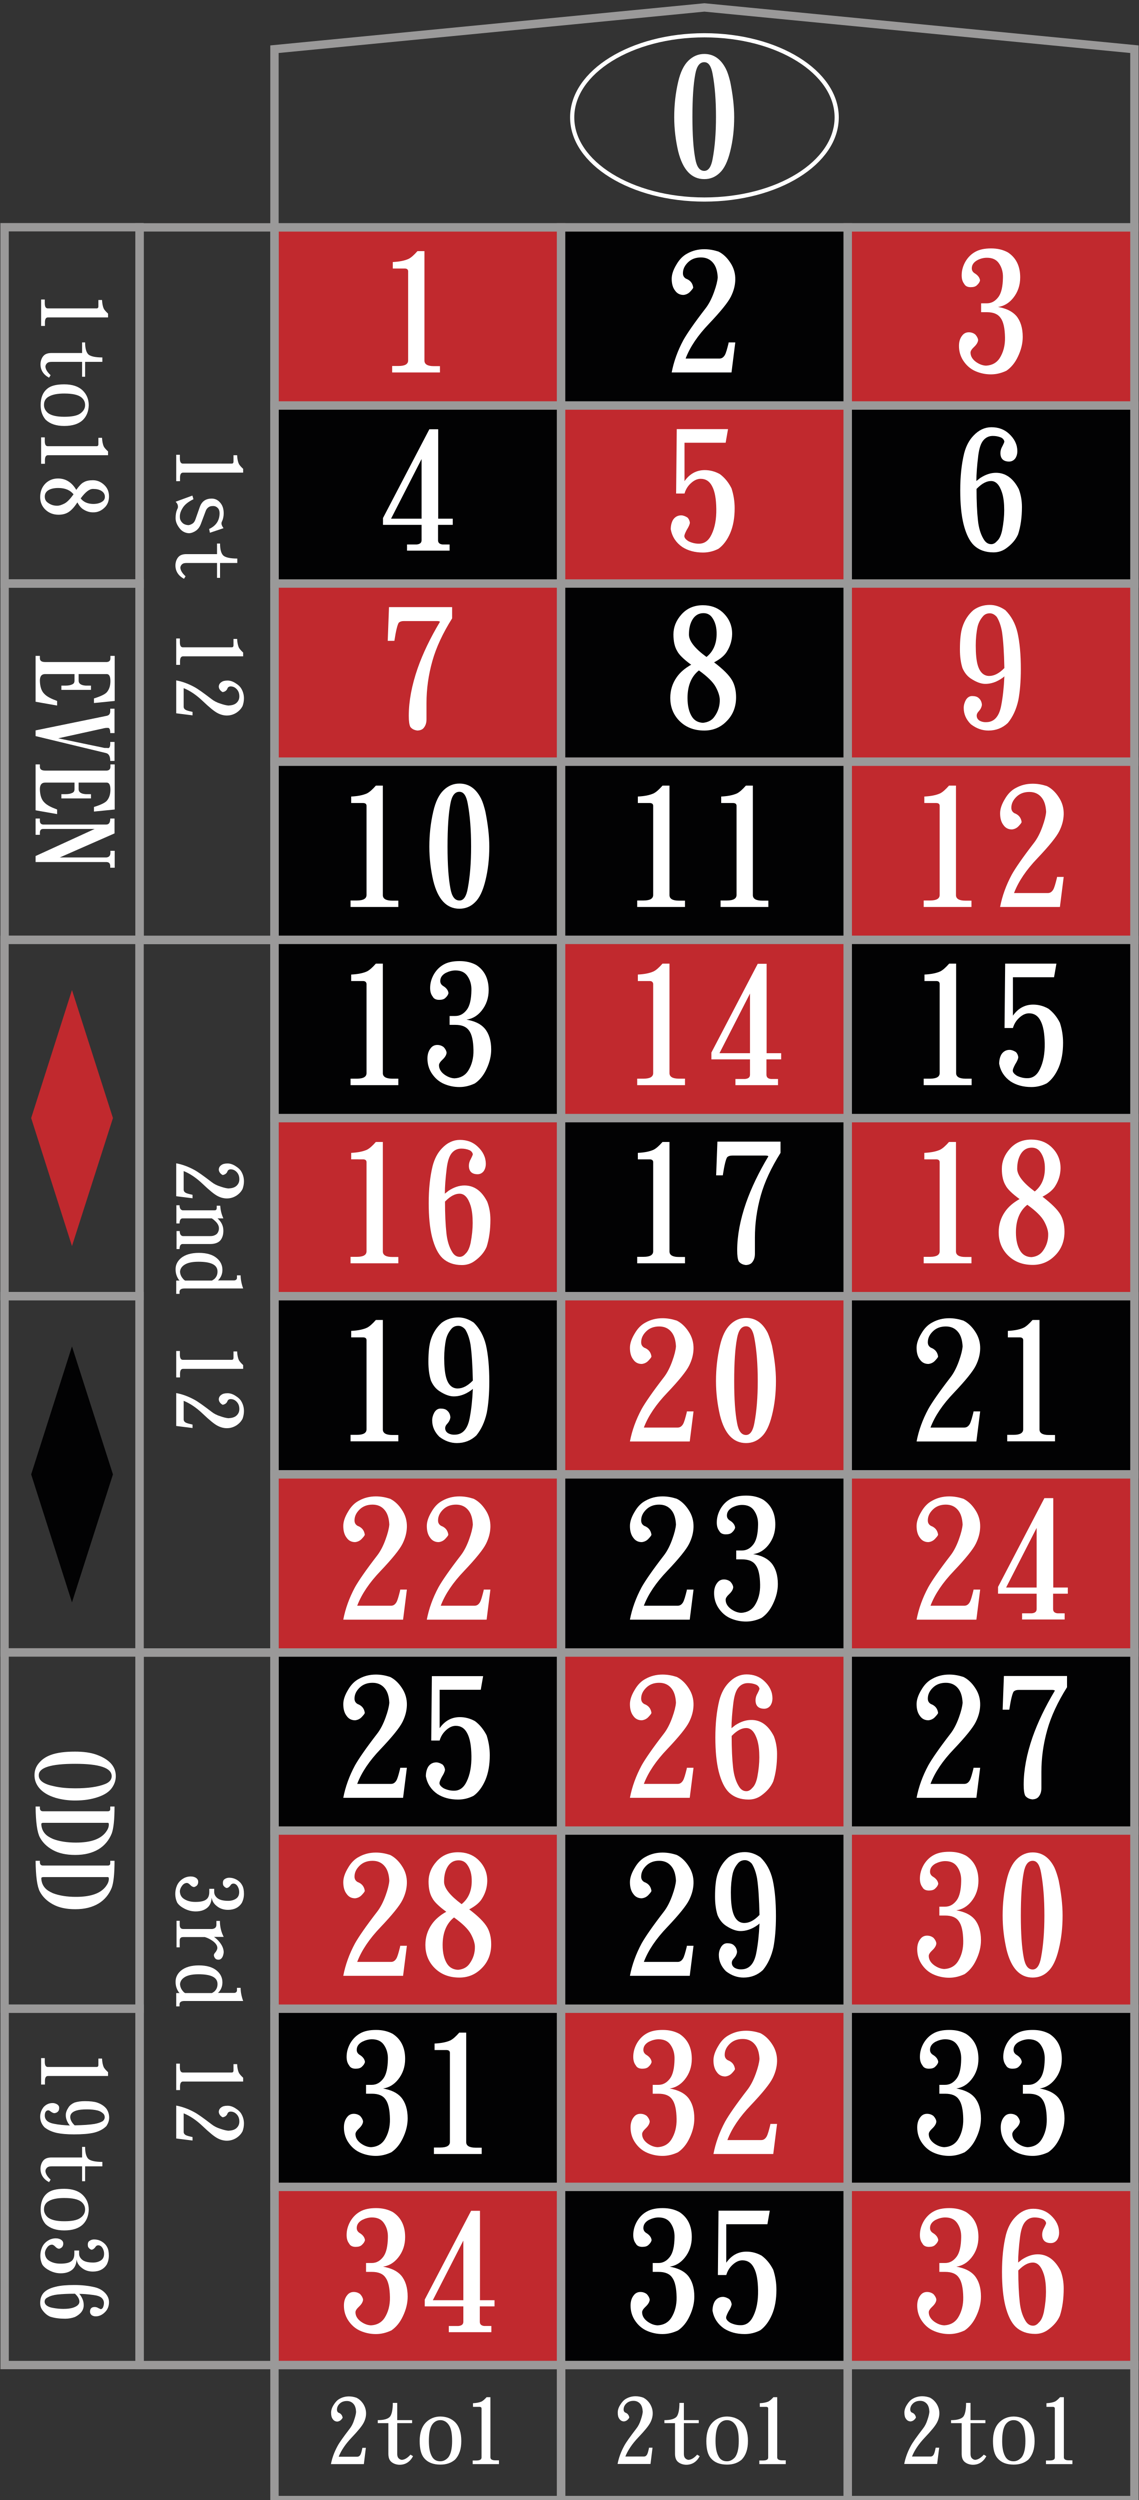 <?xml version="1.0" encoding="utf-8"?>
<!-- Generator: Adobe Illustrator 28.3.0, SVG Export Plug-In . SVG Version: 6.00 Build 0)  -->
<svg version="1.1" id="Calque_1" xmlns="http://www.w3.org/2000/svg" xmlns:xlink="http://www.w3.org/1999/xlink" x="0px" y="0px"
	 viewBox="0 0 72 158" style="enable-background:new 0 0 72 158;" xml:space="preserve">
<rect x="0" y="0" width="72" height="158" fill="#333333" stroke="none"/>
<style type="text/css">
	.st0{fill:#FFFFFF;}
	.st1{fill:#C1292E;stroke:#9A9999;stroke-width:0.528;stroke-miterlimit:10;}
	.st2{fill:#020203;stroke:#9A9999;stroke-width:0.528;stroke-miterlimit:10;}
	.st3{fill:none;stroke:#9A9999;stroke-width:0.528;stroke-miterlimit:10;}
	.st4{fill:none;stroke:#FFFFFF;stroke-width:0.264;stroke-miterlimit:10;}
	.st5{fill:#C1292E;}
	.st6{fill:#020203;}
</style>
<g>
	<g>
		<path class="st0" d="M3.61,44.59l-1.36-0.24v-2.9h0.27v0.15c0,0.16,0.11,0.24,0.33,0.24h3.9c0.15-0.01,0.23-0.09,0.23-0.23v-0.16
			h0.27v2.85l-1.31,0.13v-0.29c0.42-0.13,0.7-0.26,0.82-0.4c0.15-0.18,0.22-0.41,0.22-0.7c0-0.29-0.08-0.44-0.23-0.44H4.97v0.42
			c0,0.18,0.15,0.29,0.44,0.31h0.34v0.27H3.88v-0.27h0.28c0.17,0,0.31-0.03,0.41-0.08c0.09-0.04,0.14-0.11,0.14-0.23v-0.42H2.85
			c-0.22,0-0.33,0.14-0.33,0.42c0.01,0.38,0.1,0.66,0.29,0.84c0.15,0.16,0.42,0.3,0.8,0.44V44.59z"/>
		<path class="st0" d="M6.97,48.09c0-0.29-0.09-0.46-0.28-0.5l-4.44-1.07v-0.36l4.49-0.92c0.16-0.03,0.23-0.13,0.23-0.31v-0.14h0.27
			v1.54H6.97c0-0.22-0.05-0.33-0.14-0.33c-0.08,0-0.15,0-0.19,0.01l-2.96,0.65l2.93,0.61c0.11,0,0.19,0,0.23,0.01
			c0.08,0,0.13-0.1,0.13-0.29v-0.1h0.27v1.2H6.97z"/>
		<path class="st0" d="M3.61,51.45l-1.36-0.24v-2.9h0.27v0.15c0,0.16,0.11,0.24,0.33,0.24h3.9c0.15-0.01,0.23-0.09,0.23-0.23v-0.16
			h0.27v2.85l-1.31,0.13V51c0.42-0.13,0.7-0.26,0.82-0.4c0.15-0.18,0.22-0.41,0.22-0.7c0-0.29-0.08-0.44-0.23-0.44H4.97v0.42
			c0,0.18,0.15,0.29,0.44,0.31h0.34v0.27H3.88v-0.27h0.28c0.17,0,0.31-0.03,0.41-0.08c0.09-0.04,0.14-0.11,0.14-0.23v-0.42H2.85
			c-0.22,0-0.33,0.14-0.33,0.42c0.01,0.38,0.1,0.66,0.29,0.84c0.15,0.16,0.42,0.3,0.8,0.44V51.45z"/>
		<path class="st0" d="M6.97,54.86v-0.11c0-0.18-0.08-0.27-0.25-0.27H2.25v-0.38l3.73-1.71H2.72c-0.13,0-0.2,0.08-0.2,0.24v0.13
			H2.25v-1.03h0.27v0.14c0,0.15,0.07,0.23,0.2,0.24h4c0.17,0,0.25-0.13,0.25-0.38h0.27v0.94l-3.46,1.52h2.95
			c0.17-0.02,0.25-0.12,0.25-0.29v-0.13h0.27v1.07H6.97z"/>
	</g>
</g>
<g>
	<g>
		<path class="st0" d="M6.23,113.56c-0.45,0.16-0.94,0.23-1.49,0.23c-0.44,0-0.85-0.06-1.23-0.17c-0.46-0.14-0.81-0.35-1.04-0.63
			c-0.2-0.25-0.29-0.51-0.29-0.8c0-0.3,0.1-0.57,0.31-0.8c0.18-0.21,0.42-0.37,0.72-0.48c0.38-0.14,0.88-0.21,1.53-0.21
			c0.53,0,0.97,0.06,1.32,0.18c0.84,0.29,1.26,0.75,1.26,1.37c0,0.29-0.1,0.56-0.29,0.8C6.86,113.26,6.6,113.43,6.23,113.56
			L6.23,113.56z M3.42,112.89c0.39,0.09,0.84,0.13,1.33,0.13c0.81,0,1.44-0.09,1.89-0.27c0.28-0.11,0.42-0.28,0.42-0.5
			c0-0.52-0.77-0.78-2.31-0.78c-1.53,0-2.3,0.24-2.3,0.72C2.44,112.53,2.77,112.76,3.42,112.89L3.42,112.89z"/>
		<path class="st0" d="M6.23,116.87c-0.4,0.24-0.89,0.36-1.47,0.36c-0.57,0-1.04-0.1-1.42-0.31c-0.38-0.21-0.65-0.48-0.82-0.8
			c-0.17-0.32-0.26-0.97-0.27-1.95h0.27v0.11c0.01,0.13,0.08,0.19,0.19,0.19h4.11c0.1,0,0.15-0.05,0.15-0.14v-0.16h0.27
			c0,0.82-0.06,1.39-0.18,1.71C6.89,116.3,6.61,116.64,6.23,116.87L6.23,116.87z M3.35,116.22c0.39,0.15,0.88,0.23,1.45,0.23
			c0.92,0,1.55-0.21,1.89-0.66c0.12-0.16,0.19-0.31,0.19-0.48c0-0.08-0.02-0.11-0.06-0.11H2.73c-0.08,0-0.12,0.03-0.12,0.08
			c0.01,0.24,0.09,0.44,0.23,0.6C2.95,116.01,3.12,116.12,3.35,116.22L3.35,116.22z"/>
		<path class="st0" d="M6.23,120.3c-0.4,0.24-0.89,0.36-1.47,0.36c-0.57,0-1.04-0.1-1.42-0.31c-0.38-0.21-0.65-0.48-0.82-0.8
			c-0.17-0.32-0.26-0.97-0.27-1.95h0.27v0.11c0.01,0.13,0.08,0.19,0.19,0.19h4.11c0.1,0,0.15-0.05,0.15-0.14v-0.16h0.27
			c0,0.82-0.06,1.39-0.18,1.71C6.89,119.73,6.61,120.07,6.23,120.3L6.23,120.3z M3.35,119.65c0.39,0.15,0.88,0.23,1.45,0.23
			c0.92,0,1.55-0.21,1.89-0.66c0.12-0.16,0.19-0.31,0.19-0.48c0-0.08-0.02-0.11-0.06-0.11H2.73c-0.08,0-0.12,0.03-0.12,0.08
			c0.01,0.24,0.09,0.44,0.23,0.6C2.95,119.44,3.12,119.55,3.35,119.65L3.35,119.65z"/>
	</g>
</g>
<g>
	<g>
		<path class="st0" d="M11.14,30.4v-1.66h0.23v0.23c0,0.22,0.06,0.33,0.19,0.33h3.11c0.06-0.01,0.09-0.05,0.09-0.12v-0.41h0.23
			c0.01,0.23,0.05,0.42,0.11,0.55c0.05,0.09,0.14,0.19,0.27,0.31v0.24h-3.8c-0.13,0-0.19,0.11-0.19,0.32v0.22H11.14z"/>
		<path class="st0" d="M12.4,33.53c-0.14,0.1-0.29,0.16-0.45,0.17c-0.23-0.01-0.43-0.11-0.57-0.28c-0.19-0.23-0.28-0.45-0.28-0.67
			c0-0.22,0.03-0.4,0.1-0.56c0.03-0.05,0.05-0.11,0.05-0.16c0-0.12-0.05-0.23-0.15-0.32l1.06-0.39l0.07,0.23
			c-0.33,0.16-0.57,0.35-0.7,0.58c-0.11,0.18-0.17,0.36-0.16,0.55c0,0.15,0.06,0.27,0.18,0.38c0.09,0.08,0.21,0.12,0.36,0.13
			c0.09-0.01,0.19-0.05,0.29-0.12c0.07-0.06,0.12-0.14,0.16-0.26l0.27-0.77c0.13-0.36,0.38-0.53,0.75-0.53
			c0.22,0,0.4,0.09,0.54,0.26c0.15,0.17,0.22,0.39,0.22,0.67c0,0.17-0.03,0.34-0.1,0.5C14.01,32.98,14,33.03,14,33.09
			c0,0.07,0.04,0.17,0.13,0.29l-0.86,0.29l-0.05-0.24c0.44-0.2,0.66-0.54,0.66-1c0-0.12-0.03-0.23-0.1-0.31
			c-0.08-0.09-0.18-0.14-0.3-0.14c-0.13,0-0.22,0.02-0.29,0.07c-0.09,0.06-0.16,0.15-0.2,0.28l-0.3,0.8
			C12.63,33.29,12.54,33.42,12.4,33.53L12.4,33.53z"/>
		<path class="st0" d="M11.63,36.58c-0.37-0.2-0.55-0.5-0.54-0.88c0.01-0.19,0.07-0.36,0.18-0.49c0.11-0.13,0.28-0.19,0.52-0.19
			h1.93v-0.67h0.19c0,0.4,0.08,0.66,0.23,0.78c0.15,0.11,0.44,0.17,0.86,0.17v0.28h-1.09v0.94h-0.19v-0.94h-1.93
			c-0.12,0-0.21,0.02-0.27,0.07c-0.07,0.06-0.11,0.13-0.12,0.22c0.01,0.18,0.12,0.36,0.33,0.55L11.63,36.58z"/>
		<path class="st0" d="M11.14,42.01v-1.66h0.23v0.23c0,0.22,0.06,0.33,0.19,0.33h3.11c0.06-0.01,0.09-0.05,0.09-0.12v-0.41h0.23
			c0.01,0.23,0.05,0.42,0.11,0.55c0.05,0.09,0.14,0.19,0.27,0.31v0.24h-3.8c-0.13,0-0.19,0.11-0.19,0.32v0.22H11.14z"/>
		<path class="st0" d="M12.18,45.21l-1.04-0.13V43c0.38,0.07,0.76,0.21,1.13,0.41c0.23,0.12,0.59,0.38,1.1,0.77
			c0.15,0.12,0.34,0.22,0.57,0.29c0.2,0.07,0.37,0.11,0.5,0.12c0.22-0.01,0.38-0.06,0.49-0.15c0.13-0.11,0.2-0.25,0.2-0.43
			c0-0.18-0.05-0.33-0.16-0.45c-0.11-0.12-0.24-0.18-0.39-0.18c-0.08,0-0.15,0.03-0.19,0.1c-0.05,0.15-0.15,0.23-0.31,0.26
			c-0.03-0.01-0.08-0.04-0.14-0.1c-0.06-0.06-0.1-0.14-0.11-0.23c0-0.12,0.05-0.22,0.15-0.29c0.1-0.08,0.23-0.11,0.41-0.11
			c0.15,0,0.32,0.05,0.49,0.16c0.18,0.11,0.31,0.23,0.39,0.38c0.1,0.18,0.15,0.37,0.15,0.59c0,0.16-0.03,0.33-0.09,0.49
			c-0.08,0.15-0.2,0.29-0.38,0.41c-0.19,0.12-0.39,0.18-0.61,0.18c-0.19,0-0.39-0.05-0.58-0.15c-0.2-0.1-0.51-0.35-0.95-0.77
			c-0.4-0.38-0.8-0.65-1.2-0.81v1.18c0,0.08,0.04,0.14,0.12,0.19c0.07,0.04,0.2,0.08,0.4,0.12l0.04,0.01V45.21z"/>
	</g>
</g>
<g>
	<g>
		<path class="st0" d="M2.6,20.59v-1.66h0.23v0.23c0,0.22,0.06,0.33,0.19,0.33h3.11c0.06-0.01,0.09-0.05,0.09-0.12v-0.41h0.23
			c0.01,0.23,0.05,0.42,0.11,0.55c0.05,0.09,0.14,0.19,0.27,0.31v0.24h-3.8c-0.13,0-0.19,0.11-0.19,0.32v0.22H2.6z"/>
		<path class="st0" d="M3.1,23.87c-0.37-0.2-0.55-0.5-0.54-0.88c0.01-0.19,0.07-0.36,0.18-0.49c0.11-0.13,0.28-0.19,0.52-0.19h1.93
			v-0.67h0.19c0,0.4,0.08,0.66,0.23,0.78c0.15,0.11,0.44,0.17,0.86,0.17v0.28H5.38v0.94H5.19v-0.94H3.26
			c-0.12,0-0.21,0.02-0.27,0.07c-0.07,0.06-0.11,0.13-0.12,0.22c0.01,0.18,0.12,0.36,0.33,0.55L3.1,23.87z"/>
		<path class="st0" d="M5.24,26.54c-0.26,0.25-0.65,0.38-1.18,0.38c-0.51,0-0.9-0.13-1.18-0.4c-0.21-0.25-0.31-0.55-0.31-0.92
			c0-0.45,0.13-0.79,0.4-1.02c0.23-0.2,0.59-0.29,1.09-0.29c0.51,0,0.9,0.13,1.16,0.38c0.26,0.25,0.39,0.57,0.39,0.94
			C5.6,25.99,5.48,26.3,5.24,26.54L5.24,26.54z M3.03,26.1c0.21,0.16,0.55,0.24,1.03,0.24c0.46,0,0.79-0.06,0.99-0.19
			C5.27,26,5.38,25.82,5.38,25.6c0-0.2-0.08-0.36-0.24-0.49c-0.2-0.16-0.56-0.24-1.08-0.24c-0.41,0-0.73,0.06-0.95,0.18
			c-0.22,0.11-0.33,0.29-0.33,0.54C2.78,25.78,2.86,25.95,3.03,26.1L3.03,26.1z"/>
		<path class="st0" d="M2.6,29.3v-1.66h0.23v0.23c0,0.22,0.06,0.33,0.19,0.33h3.11c0.06-0.01,0.09-0.05,0.09-0.12v-0.41h0.23
			c0.01,0.23,0.05,0.42,0.11,0.55c0.05,0.09,0.14,0.19,0.27,0.31v0.24h-3.8c-0.13,0-0.19,0.11-0.19,0.32v0.22H2.6z"/>
		<path class="st0" d="M4.29,32.39c-0.16,0.09-0.35,0.14-0.59,0.14c-0.33,0-0.61-0.11-0.83-0.32C2.65,32,2.54,31.73,2.54,31.42
			c0-0.37,0.12-0.66,0.36-0.89c0.21-0.19,0.46-0.29,0.77-0.29c0.26,0,0.5,0.07,0.71,0.22c0.17,0.12,0.32,0.29,0.44,0.5
			c0.19-0.26,0.35-0.43,0.47-0.48c0.14-0.09,0.34-0.13,0.58-0.13c0.26,0,0.49,0.09,0.7,0.28c0.21,0.19,0.32,0.43,0.32,0.74
			c0,0.27-0.08,0.5-0.24,0.67c-0.22,0.23-0.47,0.35-0.78,0.34c-0.2,0-0.4-0.06-0.59-0.18c-0.14-0.08-0.27-0.23-0.39-0.45
			C4.68,32.08,4.47,32.29,4.29,32.39L4.29,32.39z M3.04,31.78c0.18,0.13,0.38,0.19,0.6,0.18c0.12,0,0.26-0.05,0.44-0.14
			c0.17-0.09,0.36-0.29,0.57-0.58c-0.21-0.26-0.53-0.4-0.96-0.4c-0.28,0-0.5,0.05-0.66,0.16c-0.13,0.09-0.2,0.22-0.2,0.38
			C2.83,31.56,2.9,31.69,3.04,31.78L3.04,31.78z M5.1,31.5c0.18,0.23,0.44,0.34,0.78,0.35c0.25,0,0.45-0.05,0.6-0.16
			c0.1-0.07,0.15-0.17,0.15-0.29c0-0.16-0.07-0.28-0.21-0.37c-0.14-0.09-0.31-0.13-0.53-0.13C5.66,30.89,5.4,31.09,5.1,31.5
			L5.1,31.5z"/>
	</g>
</g>
<g>
	<g>
		<path class="st0" d="M2.6,131.73v-1.66h0.23v0.23c0,0.22,0.06,0.33,0.19,0.33h3.11c0.06-0.01,0.09-0.05,0.09-0.12v-0.41h0.23
			c0.01,0.23,0.05,0.42,0.11,0.55c0.05,0.09,0.14,0.19,0.27,0.31v0.24h-3.8c-0.13,0-0.19,0.11-0.19,0.32v0.22H2.6z"/>
		<path class="st0" d="M5.95,134.78c-0.34,0.08-0.76,0.11-1.27,0.11c-0.43,0-0.8-0.03-1.08-0.09c-0.32-0.07-0.58-0.19-0.79-0.36
			c-0.18-0.19-0.27-0.41-0.27-0.67c0-0.22,0.07-0.42,0.22-0.61c0.16-0.17,0.35-0.25,0.57-0.25c0.1,0,0.19,0.03,0.28,0.08
			c0.09,0.06,0.13,0.13,0.13,0.22c0,0.1-0.02,0.18-0.07,0.23c-0.06,0.07-0.14,0.1-0.24,0.11c-0.08-0.01-0.15-0.05-0.22-0.1
			c-0.06-0.05-0.11-0.08-0.15-0.08c-0.08,0-0.14,0.03-0.18,0.1c-0.04,0.07-0.05,0.15-0.05,0.24c0.01,0.27,0.2,0.44,0.58,0.51
			c0.28,0.06,0.62,0.09,1.01,0.11c-0.02-0.02-0.04-0.04-0.06-0.07c-0.14-0.2-0.21-0.41-0.2-0.61c0-0.14,0.06-0.3,0.18-0.48
			c0.08-0.12,0.21-0.22,0.37-0.29c0.19-0.06,0.41-0.09,0.65-0.09c0.34,0,0.6,0.03,0.78,0.09c0.23,0.08,0.43,0.2,0.58,0.38
			c0.12,0.17,0.18,0.36,0.18,0.57c0,0.19-0.06,0.36-0.18,0.54C6.53,134.56,6.27,134.7,5.95,134.78L5.95,134.78z M4.44,133.79
			c0,0.17,0.09,0.35,0.28,0.53c0.54-0.01,0.96-0.04,1.26-0.09c0.22-0.04,0.39-0.1,0.52-0.18c0.08-0.07,0.12-0.15,0.12-0.24
			c0-0.11-0.04-0.19-0.11-0.25c-0.1-0.09-0.22-0.15-0.34-0.18c-0.2-0.05-0.42-0.07-0.66-0.07c-0.29,0-0.51,0.02-0.67,0.07
			C4.57,133.46,4.44,133.6,4.44,133.79L4.44,133.79z"/>
		<path class="st0" d="M3.1,137.91c-0.37-0.2-0.55-0.5-0.54-0.88c0.01-0.19,0.07-0.36,0.18-0.49c0.11-0.13,0.28-0.19,0.52-0.19h1.93
			v-0.67h0.19c0,0.4,0.08,0.66,0.23,0.78c0.15,0.11,0.44,0.17,0.86,0.17v0.28H5.38v0.94H5.19v-0.94H3.26
			c-0.12,0-0.21,0.02-0.27,0.07c-0.07,0.06-0.11,0.13-0.12,0.22c0.01,0.18,0.12,0.36,0.33,0.55L3.1,137.91z"/>
		<path class="st0" d="M5.24,140.58c-0.26,0.25-0.65,0.38-1.18,0.38c-0.51,0-0.9-0.13-1.18-0.4c-0.21-0.25-0.31-0.55-0.31-0.92
			c0-0.45,0.13-0.79,0.4-1.02c0.23-0.2,0.59-0.29,1.09-0.29c0.51,0,0.9,0.13,1.16,0.38c0.26,0.25,0.39,0.56,0.39,0.94
			C5.6,140.02,5.48,140.34,5.24,140.58L5.24,140.58z M3.03,140.14c0.21,0.16,0.55,0.24,1.03,0.24c0.46,0,0.79-0.06,0.99-0.19
			c0.22-0.14,0.33-0.33,0.33-0.55c0-0.2-0.08-0.36-0.24-0.49c-0.2-0.16-0.56-0.24-1.08-0.24c-0.41,0-0.73,0.06-0.95,0.18
			c-0.22,0.11-0.33,0.29-0.33,0.54C2.78,139.82,2.86,139.99,3.03,140.14L3.03,140.14z"/>
		<path class="st0" d="M4.57,143.44c-0.18,0.15-0.42,0.23-0.73,0.23c-0.23,0-0.45-0.05-0.68-0.16c-0.22-0.11-0.39-0.24-0.49-0.4
			c-0.08-0.17-0.12-0.35-0.12-0.54c0-0.18,0.03-0.35,0.1-0.52c0.08-0.19,0.21-0.34,0.39-0.45c0.14-0.09,0.31-0.14,0.49-0.14
			c0.15,0,0.27,0.04,0.36,0.11C3.96,141.62,4,141.7,4,141.79c0,0.09-0.03,0.17-0.08,0.23c-0.07,0.06-0.13,0.09-0.19,0.1
			c-0.08-0.01-0.16-0.05-0.24-0.14c-0.08-0.08-0.15-0.12-0.2-0.12c-0.12,0-0.23,0.06-0.32,0.19c-0.08,0.11-0.13,0.23-0.13,0.35
			c0.01,0.21,0.1,0.37,0.26,0.47c0.2,0.13,0.44,0.19,0.72,0.19c0.32,0,0.55-0.05,0.68-0.15c0.13-0.09,0.2-0.25,0.2-0.48v-0.2H5v0.2
			c0,0.16,0.08,0.3,0.23,0.41c0.14,0.1,0.36,0.15,0.66,0.15c0.2,0,0.37-0.05,0.51-0.15c0.12-0.09,0.18-0.22,0.18-0.41
			c0-0.12-0.03-0.23-0.09-0.34c-0.07-0.12-0.16-0.19-0.28-0.19c-0.08,0-0.14,0.04-0.18,0.11c-0.07,0.1-0.15,0.16-0.24,0.17
			c-0.06-0.01-0.12-0.05-0.17-0.11c-0.05-0.04-0.07-0.11-0.07-0.22c0-0.11,0.04-0.19,0.11-0.23c0.08-0.06,0.18-0.09,0.29-0.09
			c0.17,0,0.33,0.04,0.48,0.13c0.15,0.09,0.26,0.2,0.34,0.35c0.08,0.14,0.11,0.32,0.11,0.54c0,0.22-0.05,0.41-0.14,0.58
			c-0.19,0.29-0.48,0.43-0.87,0.43c-0.28,0-0.52-0.08-0.72-0.25c-0.18-0.14-0.28-0.32-0.31-0.52C4.83,143.09,4.73,143.3,4.57,143.44
			L4.57,143.44z"/>
		<path class="st0" d="M4.74,146.43c-0.19,0.07-0.4,0.11-0.62,0.11c-0.36,0-0.67-0.04-0.95-0.13c-0.19-0.08-0.36-0.23-0.5-0.43
			c-0.09-0.13-0.13-0.27-0.13-0.43c0-0.28,0.08-0.5,0.24-0.67c0.15-0.15,0.39-0.28,0.74-0.36c0.31-0.08,0.71-0.11,1.18-0.11
			c0.48,0,0.91,0.05,1.29,0.14c0.25,0.06,0.45,0.17,0.61,0.32c0.19,0.18,0.29,0.39,0.29,0.62c0,0.25-0.08,0.45-0.23,0.61
			c-0.18,0.19-0.38,0.29-0.61,0.29c-0.09,0-0.17-0.02-0.25-0.07c-0.07-0.06-0.11-0.13-0.11-0.22c0-0.2,0.1-0.3,0.29-0.3
			c0.08,0,0.16,0.02,0.24,0.07c0.06,0.03,0.11,0.05,0.15,0.07c0.06-0.01,0.11-0.05,0.14-0.11c0.04-0.09,0.06-0.19,0.06-0.28
			c0-0.13-0.05-0.24-0.15-0.33c-0.1-0.09-0.28-0.15-0.52-0.18c-0.36-0.05-0.65-0.07-0.89-0.07c0.05,0.05,0.08,0.1,0.1,0.13
			c0.12,0.19,0.18,0.37,0.18,0.55C5.31,145.97,5.12,146.24,4.74,146.43L4.74,146.43z M3.31,145.85c0.26,0.05,0.49,0.07,0.69,0.07
			l0,0c0.23,0,0.43-0.02,0.6-0.07c0.28-0.09,0.42-0.22,0.42-0.39c0-0.15-0.09-0.32-0.26-0.48l-0.02-0.02c-0.43,0-0.8,0.02-1.1,0.05
			c-0.26,0.03-0.47,0.09-0.64,0.19c-0.12,0.06-0.18,0.15-0.18,0.26c0,0.08,0.03,0.15,0.1,0.22C3.01,145.76,3.14,145.82,3.31,145.85
			L3.31,145.85z"/>
	</g>
</g>
<g>
	<g>
		<path class="st0" d="M12.18,75.73l-1.04-0.13v-2.08c0.38,0.07,0.76,0.21,1.13,0.41c0.23,0.12,0.59,0.38,1.1,0.77
			c0.15,0.12,0.34,0.22,0.57,0.29c0.2,0.07,0.37,0.11,0.5,0.12c0.22-0.01,0.38-0.06,0.49-0.15c0.13-0.11,0.2-0.25,0.2-0.43
			c0-0.18-0.05-0.33-0.16-0.45c-0.11-0.12-0.24-0.18-0.39-0.18c-0.08,0-0.15,0.03-0.19,0.1c-0.05,0.15-0.15,0.23-0.31,0.26
			c-0.03-0.01-0.08-0.04-0.14-0.1c-0.06-0.06-0.1-0.14-0.11-0.23c0-0.12,0.05-0.22,0.15-0.29c0.1-0.08,0.23-0.11,0.41-0.11
			c0.15,0,0.32,0.05,0.49,0.16c0.18,0.11,0.31,0.23,0.39,0.38c0.1,0.18,0.15,0.37,0.15,0.59c0,0.16-0.03,0.33-0.09,0.49
			c-0.08,0.15-0.2,0.29-0.38,0.41c-0.19,0.12-0.39,0.18-0.61,0.18c-0.19,0-0.39-0.05-0.58-0.15c-0.2-0.1-0.51-0.35-0.95-0.77
			c-0.4-0.38-0.8-0.65-1.2-0.81v1.18c0,0.08,0.04,0.14,0.12,0.19c0.07,0.04,0.2,0.08,0.4,0.12l0.04,0.01V75.73z"/>
		<path class="st0" d="M11.16,78.95V77.8h0.2c0,0.19,0.07,0.3,0.19,0.32h1.75c0.17,0,0.31-0.05,0.42-0.15
			c0.08-0.1,0.12-0.21,0.12-0.34c0-0.17-0.09-0.33-0.26-0.48c-0.05-0.05-0.11-0.1-0.19-0.15h-1.85c-0.12,0-0.19,0.11-0.19,0.32h-0.2
			v-1.15h0.2c0,0.19,0.07,0.3,0.19,0.32h2.03c0.09,0,0.13-0.05,0.13-0.16V76.2h0.22c0.02,0.28,0.08,0.54,0.2,0.8h-0.37
			c0.25,0.22,0.37,0.48,0.37,0.78c0,0.25-0.06,0.45-0.19,0.61c-0.13,0.15-0.35,0.23-0.64,0.23h-1.75c-0.12,0-0.19,0.11-0.19,0.32
			H11.16z"/>
		<path class="st0" d="M11.14,81.78v-0.85h0.22c-0.03-0.02-0.05-0.04-0.07-0.07c-0.12-0.18-0.19-0.39-0.19-0.62
			c-0.01-0.29,0.11-0.53,0.34-0.73c0.27-0.22,0.65-0.33,1.13-0.33c0.49,0,0.87,0.11,1.13,0.33c0.24,0.2,0.36,0.45,0.36,0.74
			c0,0.26-0.09,0.49-0.28,0.67h1.03c0.11-0.01,0.17-0.07,0.17-0.17V80.6h0.23c0,0.24,0.05,0.52,0.16,0.83h-3.71
			c-0.19,0-0.29,0.06-0.31,0.18v0.16H11.14z M11.59,80.84c0.02,0.03,0.06,0.06,0.11,0.09h1.7c0.1-0.06,0.16-0.1,0.19-0.14
			c0.11-0.12,0.16-0.26,0.16-0.43c0-0.42-0.4-0.62-1.2-0.62c-0.42,0-0.73,0.07-0.93,0.22c-0.15,0.11-0.23,0.25-0.24,0.41
			C11.39,80.55,11.46,80.7,11.59,80.84L11.59,80.84z"/>
		<path class="st0" d="M11.14,87.04v-1.66h0.23v0.23c0,0.22,0.06,0.33,0.19,0.33h3.11c0.06-0.01,0.09-0.05,0.09-0.12v-0.41h0.23
			c0.01,0.23,0.05,0.42,0.11,0.55c0.05,0.09,0.14,0.19,0.27,0.31v0.24h-3.8c-0.13,0-0.19,0.11-0.19,0.32v0.22H11.14z"/>
		<path class="st0" d="M12.18,90.25l-1.04-0.13v-2.08c0.38,0.07,0.76,0.21,1.13,0.41c0.23,0.12,0.59,0.38,1.1,0.77
			c0.15,0.12,0.34,0.22,0.57,0.29c0.2,0.07,0.37,0.11,0.5,0.12c0.22-0.01,0.38-0.06,0.49-0.15c0.13-0.11,0.2-0.25,0.2-0.43
			c0-0.18-0.05-0.33-0.16-0.45c-0.11-0.12-0.24-0.18-0.39-0.18c-0.08,0-0.15,0.03-0.19,0.1c-0.05,0.15-0.15,0.23-0.31,0.26
			c-0.03-0.01-0.08-0.04-0.14-0.1c-0.06-0.06-0.1-0.14-0.11-0.23c0-0.12,0.05-0.22,0.15-0.29c0.1-0.08,0.23-0.11,0.41-0.11
			c0.15,0,0.32,0.05,0.49,0.16c0.18,0.11,0.31,0.23,0.39,0.38c0.1,0.18,0.15,0.37,0.15,0.59c0,0.16-0.03,0.33-0.09,0.49
			c-0.08,0.15-0.2,0.29-0.38,0.41c-0.19,0.12-0.39,0.18-0.61,0.18c-0.19,0-0.39-0.05-0.58-0.15c-0.2-0.1-0.51-0.35-0.95-0.77
			c-0.4-0.38-0.8-0.65-1.2-0.81v1.18c0,0.08,0.04,0.14,0.12,0.19c0.07,0.04,0.2,0.08,0.4,0.12l0.04,0.01V90.25z"/>
	</g>
</g>
<g>
	<g>
		<path class="st0" d="M13.1,120.57c-0.18,0.15-0.42,0.23-0.73,0.23c-0.23,0-0.45-0.05-0.68-0.16c-0.22-0.11-0.39-0.24-0.49-0.4
			c-0.08-0.17-0.12-0.35-0.12-0.54c0-0.18,0.03-0.35,0.1-0.52c0.08-0.19,0.21-0.34,0.39-0.45c0.14-0.09,0.31-0.14,0.49-0.14
			c0.15,0,0.27,0.04,0.36,0.11c0.07,0.06,0.11,0.13,0.11,0.23c0,0.09-0.03,0.17-0.08,0.23c-0.07,0.06-0.13,0.09-0.19,0.1
			c-0.08-0.01-0.16-0.05-0.24-0.14c-0.08-0.08-0.15-0.12-0.2-0.12c-0.12,0-0.23,0.06-0.32,0.19c-0.08,0.11-0.13,0.23-0.13,0.35
			c0.01,0.21,0.1,0.37,0.26,0.47c0.2,0.13,0.44,0.19,0.72,0.19c0.32,0,0.55-0.05,0.68-0.15c0.13-0.09,0.2-0.25,0.2-0.48v-0.2h0.31
			v0.2c0,0.16,0.08,0.3,0.23,0.41c0.14,0.1,0.36,0.15,0.66,0.15c0.2,0,0.37-0.05,0.51-0.15c0.12-0.09,0.18-0.22,0.18-0.41
			c0-0.12-0.03-0.23-0.09-0.34c-0.07-0.12-0.16-0.19-0.28-0.19c-0.08,0-0.14,0.04-0.18,0.11c-0.07,0.1-0.15,0.16-0.24,0.17
			c-0.06-0.01-0.12-0.05-0.17-0.11c-0.05-0.04-0.07-0.11-0.07-0.22c0-0.11,0.04-0.19,0.11-0.23c0.08-0.06,0.18-0.09,0.29-0.09
			c0.17,0,0.32,0.04,0.48,0.13c0.15,0.09,0.26,0.2,0.34,0.35c0.08,0.14,0.11,0.32,0.11,0.54c0,0.22-0.05,0.41-0.14,0.58
			c-0.19,0.29-0.48,0.43-0.87,0.43c-0.28,0-0.52-0.08-0.72-0.25c-0.18-0.14-0.28-0.32-0.31-0.52
			C13.36,120.22,13.27,120.43,13.1,120.57L13.1,120.57z"/>
		<path class="st0" d="M14.05,123.7c-0.06,0.1-0.14,0.15-0.24,0.15c-0.1,0-0.17-0.03-0.22-0.1c-0.05-0.07-0.07-0.13-0.07-0.2
			c0.01-0.05,0.04-0.11,0.11-0.18c0.07-0.1,0.11-0.19,0.11-0.26c0-0.15-0.1-0.3-0.29-0.44c-0.14-0.1-0.3-0.19-0.5-0.25h-1.37
			c-0.15,0-0.22,0.07-0.22,0.22v0.43h-0.2v-1.68h0.2v0.26c0,0.17,0.07,0.26,0.22,0.26h1.83c0.18-0.02,0.27-0.11,0.27-0.27v-0.24
			h0.22c0,0.36,0.08,0.7,0.24,1.01h-0.61c0.11,0.08,0.23,0.18,0.34,0.32c0.18,0.22,0.27,0.44,0.27,0.65
			C14.13,123.51,14.1,123.61,14.05,123.7L14.05,123.7z"/>
		<path class="st0" d="M11.14,126.81v-0.85h0.22c-0.03-0.02-0.05-0.04-0.07-0.07c-0.12-0.18-0.19-0.39-0.19-0.62
			c-0.01-0.29,0.11-0.53,0.34-0.73c0.27-0.22,0.65-0.33,1.13-0.33c0.49,0,0.87,0.11,1.13,0.33c0.24,0.2,0.36,0.45,0.36,0.74
			c0,0.26-0.09,0.49-0.28,0.67h1.03c0.11-0.01,0.17-0.07,0.17-0.17v-0.15h0.23c0,0.24,0.05,0.52,0.16,0.83h-3.71
			c-0.19,0-0.29,0.06-0.31,0.18v0.16H11.14z M11.59,125.87c0.02,0.03,0.06,0.06,0.11,0.09h1.7c0.1-0.06,0.16-0.1,0.19-0.14
			c0.11-0.12,0.16-0.26,0.16-0.43c0-0.42-0.4-0.62-1.2-0.62c-0.42,0-0.73,0.07-0.93,0.22c-0.15,0.11-0.23,0.25-0.24,0.41
			C11.39,125.58,11.46,125.73,11.59,125.87L11.59,125.87z"/>
		<path class="st0" d="M11.14,132.08v-1.66h0.23v0.23c0,0.22,0.06,0.33,0.19,0.33h3.11c0.06-0.01,0.09-0.05,0.09-0.12v-0.41h0.23
			c0.01,0.23,0.05,0.42,0.11,0.55c0.05,0.09,0.14,0.19,0.27,0.31v0.24h-3.8c-0.13,0-0.19,0.11-0.19,0.32v0.22H11.14z"/>
		<path class="st0" d="M12.18,135.28l-1.04-0.13v-2.08c0.38,0.07,0.76,0.21,1.13,0.41c0.23,0.12,0.59,0.38,1.1,0.77
			c0.15,0.12,0.34,0.22,0.57,0.29c0.2,0.07,0.37,0.11,0.5,0.12c0.22-0.01,0.38-0.06,0.49-0.15c0.13-0.11,0.2-0.25,0.2-0.43
			s-0.05-0.33-0.16-0.45c-0.11-0.12-0.24-0.18-0.39-0.18c-0.08,0-0.15,0.03-0.19,0.1c-0.05,0.15-0.15,0.23-0.31,0.26
			c-0.03-0.01-0.08-0.04-0.14-0.1c-0.06-0.06-0.1-0.14-0.11-0.23c0-0.12,0.05-0.22,0.15-0.29c0.1-0.08,0.23-0.11,0.41-0.11
			c0.15,0,0.32,0.05,0.49,0.16c0.18,0.11,0.31,0.23,0.39,0.38c0.1,0.18,0.15,0.37,0.15,0.59c0,0.16-0.03,0.33-0.09,0.49
			c-0.08,0.15-0.2,0.29-0.38,0.41c-0.19,0.12-0.39,0.18-0.61,0.18c-0.19,0-0.39-0.05-0.58-0.15c-0.2-0.1-0.51-0.35-0.95-0.77
			c-0.4-0.38-0.8-0.65-1.2-0.81v1.18c0,0.08,0.04,0.14,0.12,0.19c0.07,0.04,0.2,0.08,0.4,0.12l0.04,0.01V135.28z"/>
	</g>
</g>
<g>
	<g>
		<path class="st0" d="M23.13,154.68L23,155.73h-2.08c0.07-0.38,0.21-0.76,0.41-1.13c0.12-0.23,0.38-0.59,0.77-1.1
			c0.12-0.15,0.22-0.34,0.29-0.57c0.07-0.2,0.11-0.37,0.12-0.5c-0.01-0.22-0.06-0.38-0.15-0.49c-0.11-0.13-0.25-0.2-0.43-0.2
			s-0.33,0.05-0.45,0.16c-0.12,0.11-0.18,0.24-0.18,0.39c0,0.08,0.03,0.15,0.1,0.19c0.15,0.05,0.23,0.16,0.26,0.31
			c-0.01,0.03-0.04,0.08-0.1,0.14c-0.06,0.06-0.14,0.1-0.23,0.11c-0.12,0-0.22-0.05-0.29-0.15c-0.08-0.1-0.11-0.23-0.11-0.41
			c0-0.15,0.05-0.32,0.16-0.49c0.11-0.18,0.23-0.31,0.38-0.39c0.18-0.1,0.37-0.15,0.59-0.15c0.16,0,0.33,0.03,0.49,0.09
			c0.15,0.08,0.29,0.2,0.41,0.38c0.12,0.19,0.18,0.39,0.18,0.61c0,0.19-0.05,0.39-0.15,0.58c-0.1,0.2-0.35,0.51-0.77,0.95
			c-0.38,0.4-0.65,0.8-0.81,1.2h1.18c0.08,0,0.14-0.04,0.19-0.12c0.04-0.07,0.08-0.2,0.12-0.4l0.01-0.04H23.13z"/>
		<path class="st0" d="M26.11,155.23c-0.2,0.37-0.5,0.55-0.88,0.54c-0.19-0.01-0.36-0.07-0.49-0.18c-0.13-0.11-0.19-0.28-0.19-0.52
			v-1.93h-0.67v-0.19c0.4,0,0.66-0.08,0.78-0.23c0.11-0.15,0.17-0.44,0.17-0.86h0.28v1.09h0.94v0.19h-0.94v1.93
			c0,0.12,0.02,0.21,0.07,0.27c0.06,0.07,0.13,0.11,0.22,0.12c0.18-0.01,0.36-0.12,0.55-0.33L26.11,155.23z"/>
		<path class="st0" d="M28.78,153.09c0.25,0.26,0.38,0.65,0.38,1.18c0,0.51-0.13,0.9-0.4,1.18c-0.25,0.21-0.55,0.31-0.92,0.31
			c-0.45,0-0.79-0.13-1.02-0.4c-0.2-0.23-0.29-0.59-0.29-1.09c0-0.51,0.13-0.9,0.38-1.16c0.25-0.26,0.57-0.39,0.94-0.39
			C28.23,152.73,28.54,152.85,28.78,153.09L28.78,153.09z M28.34,155.3c0.16-0.21,0.24-0.55,0.24-1.03c0-0.46-0.06-0.79-0.19-0.99
			c-0.14-0.22-0.33-0.33-0.55-0.33c-0.2,0-0.36,0.08-0.49,0.24c-0.16,0.2-0.24,0.56-0.24,1.08c0,0.41,0.06,0.73,0.18,0.95
			c0.11,0.22,0.29,0.33,0.54,0.33C28.02,155.55,28.19,155.47,28.34,155.3L28.34,155.3z"/>
		<path class="st0" d="M31.54,155.73h-1.66v-0.23h0.23c0.22,0,0.33-0.06,0.33-0.19v-3.11c-0.01-0.06-0.05-0.09-0.12-0.09H29.9v-0.23
			c0.23-0.01,0.42-0.05,0.55-0.11c0.09-0.05,0.19-0.14,0.31-0.27H31v3.8c0,0.13,0.11,0.19,0.32,0.19h0.22V155.73z"/>
	</g>
</g>
<g>
	<g>
		<path class="st0" d="M41.25,154.68l-0.13,1.04h-2.08c0.07-0.38,0.21-0.76,0.41-1.13c0.12-0.23,0.38-0.59,0.77-1.1
			c0.12-0.15,0.22-0.34,0.29-0.57c0.07-0.2,0.11-0.37,0.12-0.5c-0.01-0.22-0.06-0.38-0.15-0.49c-0.11-0.13-0.25-0.2-0.43-0.2
			c-0.18,0-0.33,0.05-0.45,0.16c-0.12,0.11-0.18,0.24-0.18,0.39c0,0.08,0.03,0.15,0.1,0.19c0.15,0.05,0.23,0.16,0.26,0.31
			c-0.01,0.03-0.04,0.08-0.1,0.14c-0.06,0.06-0.14,0.1-0.23,0.11c-0.12,0-0.22-0.05-0.29-0.15c-0.08-0.1-0.11-0.23-0.11-0.41
			c0-0.15,0.05-0.32,0.16-0.49c0.11-0.18,0.23-0.31,0.38-0.39c0.18-0.1,0.37-0.15,0.59-0.15c0.16,0,0.33,0.03,0.49,0.09
			c0.15,0.08,0.29,0.2,0.41,0.38c0.12,0.19,0.18,0.39,0.18,0.61c0,0.19-0.05,0.39-0.15,0.58c-0.1,0.2-0.35,0.51-0.77,0.95
			c-0.38,0.4-0.65,0.8-0.81,1.2h1.18c0.08,0,0.14-0.04,0.19-0.12c0.04-0.07,0.08-0.2,0.12-0.4l0.01-0.04H41.25z"/>
		<path class="st0" d="M44.23,155.23c-0.2,0.37-0.5,0.55-0.88,0.54c-0.19-0.01-0.36-0.07-0.49-0.18c-0.13-0.11-0.19-0.28-0.19-0.52
			v-1.93h-0.67v-0.19c0.4,0,0.66-0.08,0.78-0.23c0.11-0.15,0.17-0.44,0.17-0.86h0.28v1.09h0.94v0.19h-0.94v1.93
			c0,0.12,0.02,0.21,0.07,0.27c0.06,0.07,0.13,0.11,0.22,0.12c0.18-0.01,0.36-0.12,0.55-0.33L44.23,155.23z"/>
		<path class="st0" d="M46.9,153.09c0.25,0.26,0.38,0.65,0.38,1.18c0,0.51-0.13,0.9-0.4,1.18c-0.25,0.21-0.55,0.31-0.92,0.31
			c-0.45,0-0.79-0.13-1.02-0.4c-0.2-0.23-0.29-0.59-0.29-1.09c0-0.51,0.13-0.9,0.38-1.16c0.25-0.26,0.56-0.39,0.94-0.39
			C46.34,152.73,46.66,152.85,46.9,153.09L46.9,153.09z M46.46,155.3c0.16-0.21,0.24-0.55,0.24-1.03c0-0.46-0.06-0.79-0.19-0.99
			c-0.14-0.22-0.33-0.33-0.55-0.33c-0.2,0-0.36,0.08-0.49,0.24c-0.16,0.2-0.24,0.56-0.24,1.08c0,0.41,0.06,0.73,0.18,0.95
			c0.11,0.22,0.29,0.33,0.54,0.33C46.14,155.55,46.3,155.47,46.46,155.3L46.46,155.3z"/>
		<path class="st0" d="M49.66,155.73H48v-0.23h0.23c0.22,0,0.33-0.06,0.33-0.19v-3.11c-0.01-0.06-0.05-0.09-0.12-0.09h-0.41v-0.23
			c0.23-0.01,0.42-0.05,0.55-0.11c0.09-0.05,0.19-0.14,0.31-0.27h0.24v3.8c0,0.13,0.11,0.19,0.32,0.19h0.22V155.73z"/>
	</g>
</g>
<g>
	<g>
		<path class="st0" d="M59.37,154.68l-0.13,1.04h-2.08c0.07-0.38,0.21-0.76,0.41-1.13c0.12-0.23,0.38-0.59,0.77-1.1
			c0.12-0.15,0.22-0.34,0.29-0.57c0.07-0.2,0.11-0.37,0.12-0.5c-0.01-0.22-0.06-0.38-0.15-0.49c-0.11-0.13-0.25-0.2-0.43-0.2
			c-0.18,0-0.33,0.05-0.45,0.16c-0.12,0.11-0.18,0.24-0.18,0.39c0,0.08,0.03,0.15,0.1,0.19c0.15,0.05,0.23,0.16,0.26,0.31
			c-0.01,0.03-0.04,0.08-0.1,0.14c-0.06,0.06-0.14,0.1-0.23,0.11c-0.12,0-0.22-0.05-0.29-0.15c-0.08-0.1-0.11-0.23-0.11-0.41
			c0-0.15,0.05-0.32,0.16-0.49c0.11-0.18,0.23-0.31,0.38-0.39c0.18-0.1,0.37-0.15,0.59-0.15c0.16,0,0.33,0.03,0.49,0.09
			c0.15,0.08,0.29,0.2,0.41,0.38c0.12,0.19,0.18,0.39,0.18,0.61c0,0.19-0.05,0.39-0.15,0.58c-0.1,0.2-0.35,0.51-0.77,0.95
			c-0.38,0.4-0.65,0.8-0.81,1.2h1.18c0.08,0,0.14-0.04,0.19-0.12c0.04-0.07,0.08-0.2,0.12-0.4l0.01-0.04H59.37z"/>
		<path class="st0" d="M62.35,155.23c-0.2,0.37-0.5,0.55-0.88,0.54c-0.19-0.01-0.36-0.07-0.49-0.18c-0.13-0.11-0.19-0.28-0.19-0.52
			v-1.93h-0.67v-0.19c0.4,0,0.66-0.08,0.78-0.23c0.11-0.15,0.17-0.44,0.17-0.86h0.28v1.09h0.94v0.19h-0.94v1.93
			c0,0.12,0.02,0.21,0.07,0.27c0.06,0.07,0.13,0.11,0.22,0.12c0.18-0.01,0.36-0.12,0.55-0.33L62.35,155.23z"/>
		<path class="st0" d="M65.02,153.09c0.25,0.26,0.38,0.65,0.38,1.18c0,0.51-0.13,0.9-0.4,1.18c-0.25,0.21-0.55,0.31-0.92,0.31
			c-0.45,0-0.79-0.13-1.02-0.4c-0.2-0.23-0.29-0.59-0.29-1.09c0-0.51,0.13-0.9,0.38-1.16c0.25-0.26,0.57-0.39,0.94-0.39
			C64.46,152.73,64.78,152.85,65.02,153.09L65.02,153.09z M64.58,155.3c0.16-0.21,0.24-0.55,0.24-1.03c0-0.46-0.06-0.79-0.19-0.99
			c-0.14-0.22-0.33-0.33-0.55-0.33c-0.2,0-0.36,0.08-0.49,0.24c-0.16,0.2-0.24,0.56-0.24,1.08c0,0.41,0.06,0.73,0.18,0.95
			c0.11,0.22,0.29,0.33,0.54,0.33C64.26,155.55,64.42,155.47,64.58,155.3L64.58,155.3z"/>
		<path class="st0" d="M67.78,155.73h-1.66v-0.23h0.23c0.22,0,0.33-0.06,0.33-0.19v-3.11c-0.01-0.06-0.05-0.09-0.12-0.09h-0.41
			v-0.23c0.23-0.01,0.42-0.05,0.55-0.11c0.09-0.05,0.19-0.14,0.31-0.27h0.24v3.8c0,0.13,0.11,0.19,0.32,0.19h0.22V155.73z"/>
	</g>
</g>
<rect x="17.35" y="14.37" class="st1" width="18.12" height="11.26"/>
<g>
	<g>
		<path class="st0" d="M27.81,23.54h-3.02v-0.41h0.41c0.4,0,0.6-0.12,0.6-0.35v-5.65c-0.01-0.11-0.09-0.16-0.22-0.16h-0.75v-0.41
			c0.43-0.02,0.76-0.09,1-0.2c0.16-0.08,0.35-0.25,0.56-0.49h0.44v6.92c0,0.23,0.2,0.35,0.59,0.35h0.39V23.54z"/>
	</g>
</g>
<rect x="35.47" y="14.37" class="st2" width="18.12" height="11.26"/>
<g>
	<g>
		<path class="st0" d="M46.48,21.64l-0.24,1.9h-3.78c0.13-0.69,0.38-1.38,0.74-2.05c0.23-0.41,0.69-1.08,1.4-2
			c0.21-0.27,0.39-0.62,0.54-1.04c0.13-0.36,0.21-0.67,0.23-0.92c-0.02-0.39-0.11-0.69-0.28-0.9c-0.19-0.24-0.45-0.36-0.78-0.36
			s-0.6,0.1-0.81,0.3c-0.22,0.21-0.33,0.44-0.33,0.7c0,0.15,0.06,0.26,0.19,0.34c0.27,0.1,0.42,0.28,0.46,0.56
			c-0.01,0.06-0.08,0.14-0.19,0.26c-0.11,0.12-0.25,0.19-0.42,0.21c-0.23,0-0.41-0.09-0.54-0.28c-0.14-0.18-0.21-0.43-0.21-0.74
			c0-0.27,0.1-0.57,0.3-0.9c0.19-0.33,0.42-0.56,0.69-0.7c0.32-0.18,0.68-0.27,1.07-0.27c0.3,0,0.59,0.05,0.9,0.15
			c0.28,0.14,0.53,0.37,0.74,0.69c0.23,0.34,0.33,0.71,0.32,1.1c-0.01,0.35-0.1,0.7-0.28,1.06c-0.18,0.36-0.64,0.93-1.39,1.72
			c-0.69,0.72-1.19,1.45-1.47,2.19h2.14c0.14,0,0.25-0.07,0.34-0.22c0.07-0.12,0.14-0.37,0.23-0.73l0.01-0.07H46.48z"/>
	</g>
</g>
<g>
	<g>
		<path class="st0" d="M46.16,5.17c0.16,0.8,0.25,1.54,0.25,2.23c0,0.76-0.08,1.48-0.25,2.16c-0.16,0.65-0.38,1.1-0.66,1.36
			c-0.28,0.27-0.6,0.4-0.98,0.4c-0.81,0-1.36-0.59-1.65-1.76c-0.16-0.69-0.25-1.41-0.25-2.16c0-0.76,0.08-1.5,0.25-2.23
			c0.14-0.61,0.36-1.06,0.65-1.34c0.29-0.28,0.62-0.42,1-0.42c0.6,0,1.05,0.32,1.37,0.95C46,4.58,46.08,4.85,46.16,5.17L46.16,5.17z
			 M45.05,10.03c0.14-0.74,0.21-1.62,0.21-2.64c0-1.05-0.07-1.95-0.21-2.7c-0.09-0.51-0.26-0.76-0.53-0.76
			c-0.29,0-0.48,0.25-0.57,0.76c-0.12,0.63-0.18,1.53-0.18,2.7c0,1.13,0.06,2.01,0.18,2.64c0.09,0.52,0.28,0.77,0.57,0.77
			C44.78,10.8,44.96,10.55,45.05,10.03L45.05,10.03z"/>
	</g>
</g>
<rect x="53.59" y="14.37" class="st1" width="18.12" height="11.26"/>
<polygon class="st3" points="71.71,14.37 17.35,14.37 17.35,3.11 44.53,0.47 71.71,3.11 "/>
<g>
	<g>
		<path class="st0" d="M64.24,19.96c0.27,0.32,0.41,0.77,0.41,1.33c0,0.41-0.1,0.82-0.3,1.24c-0.19,0.41-0.44,0.7-0.73,0.9
			c-0.32,0.15-0.64,0.23-0.98,0.23c-0.32,0-0.64-0.06-0.95-0.19c-0.34-0.14-0.61-0.38-0.82-0.71c-0.16-0.26-0.25-0.56-0.25-0.9
			c0-0.27,0.07-0.49,0.21-0.66c0.1-0.13,0.24-0.2,0.41-0.2c0.16,0,0.3,0.05,0.41,0.14c0.11,0.12,0.17,0.24,0.18,0.35
			c-0.01,0.14-0.1,0.29-0.25,0.43c-0.15,0.14-0.23,0.26-0.23,0.36c0,0.22,0.11,0.42,0.34,0.59c0.21,0.15,0.42,0.23,0.64,0.24
			c0.38-0.02,0.67-0.18,0.86-0.47c0.23-0.36,0.35-0.8,0.34-1.31c-0.01-0.58-0.1-1-0.28-1.24c-0.17-0.24-0.45-0.36-0.87-0.36h-0.36
			v-0.56h0.36c0.3,0,0.54-0.14,0.74-0.41c0.18-0.25,0.27-0.65,0.28-1.21c0.01-0.36-0.08-0.67-0.27-0.93
			c-0.16-0.22-0.41-0.33-0.74-0.33c-0.21,0-0.42,0.05-0.62,0.16c-0.23,0.13-0.34,0.3-0.34,0.51c0,0.14,0.07,0.25,0.21,0.33
			c0.19,0.12,0.29,0.27,0.31,0.43c-0.02,0.11-0.09,0.21-0.2,0.31c-0.08,0.08-0.21,0.12-0.39,0.12c-0.2,0-0.34-0.07-0.41-0.21
			c-0.11-0.14-0.16-0.32-0.16-0.54c0-0.3,0.08-0.59,0.24-0.87c0.16-0.27,0.37-0.48,0.63-0.62c0.25-0.14,0.58-0.21,0.99-0.21
			c0.4,0,0.75,0.08,1.06,0.25c0.52,0.34,0.78,0.87,0.78,1.58c0,0.5-0.15,0.94-0.45,1.31c-0.26,0.32-0.58,0.51-0.95,0.56
			C63.6,19.49,63.98,19.67,64.24,19.96L64.24,19.96z"/>
	</g>
</g>
<rect x="17.35" y="25.63" class="st2" width="18.12" height="11.26"/>
<g>
	<g>
		<path class="st0" d="M28.61,33.17h-0.92v0.97c0,0.16,0.09,0.25,0.28,0.27h0.45v0.39h-2.69v-0.39h0.61
			c0.21-0.02,0.31-0.11,0.31-0.27v-0.97h-2.44v-0.43l2.93-5.61h0.56v5.65h0.92V33.17z M26.65,32.78v-3.77l-1.93,3.77H26.65z"/>
	</g>
</g>
<rect x="35.47" y="25.63" class="st1" width="18.12" height="11.26"/>
<g>
	<g>
		<path class="st0" d="M46.24,30.86c0.13,0.4,0.2,0.82,0.2,1.26c0,0.6-0.09,1.12-0.28,1.57c-0.19,0.44-0.44,0.77-0.74,0.99
			c-0.31,0.16-0.64,0.24-0.98,0.24c-0.52,0-0.95-0.12-1.31-0.35c-0.39-0.27-0.64-0.64-0.73-1.12c0-0.23,0.05-0.43,0.14-0.59
			c0.12-0.19,0.3-0.29,0.52-0.29c0.12,0,0.26,0.05,0.4,0.14c0.08,0.08,0.13,0.19,0.15,0.32c-0.01,0.12-0.08,0.27-0.2,0.46
			c-0.1,0.19-0.15,0.32-0.15,0.39c0,0.11,0.09,0.22,0.27,0.33c0.21,0.1,0.42,0.15,0.63,0.15c0.36,0.01,0.63-0.18,0.82-0.58
			c0.21-0.43,0.31-0.97,0.3-1.62c-0.01-0.63-0.09-1.1-0.26-1.42c-0.16-0.32-0.4-0.48-0.73-0.48c-0.22,0-0.43,0.1-0.64,0.3
			c-0.19,0.18-0.31,0.39-0.38,0.63h-0.53l0.04-4.07h3.24l-0.15,0.86h-2.6v2.43c0.33-0.47,0.76-0.7,1.28-0.7
			c0.32,0,0.64,0.08,0.95,0.25C45.8,30.18,46.05,30.48,46.24,30.86L46.24,30.86z"/>
	</g>
</g>
<rect x="53.59" y="25.63" class="st2" width="18.12" height="11.26"/>
<g>
	<g>
		<path class="st0" d="M64.4,30.91c0.13,0.34,0.2,0.72,0.2,1.13c0,0.65-0.08,1.22-0.24,1.72c-0.15,0.35-0.41,0.65-0.78,0.91
			c-0.23,0.16-0.49,0.24-0.78,0.24c-0.51,0-0.92-0.15-1.23-0.44c-0.28-0.27-0.5-0.71-0.66-1.34c-0.14-0.57-0.21-1.28-0.21-2.14
			c0-0.87,0.08-1.66,0.25-2.35c0.12-0.45,0.31-0.82,0.59-1.11c0.33-0.35,0.71-0.53,1.13-0.53c0.45,0,0.82,0.14,1.11,0.41
			c0.35,0.32,0.53,0.69,0.53,1.11c0,0.16-0.04,0.31-0.13,0.45c-0.1,0.13-0.23,0.2-0.39,0.2c-0.36,0-0.55-0.18-0.55-0.54
			c0-0.14,0.04-0.29,0.13-0.44c0.05-0.1,0.1-0.2,0.12-0.28c-0.02-0.11-0.09-0.2-0.21-0.26c-0.17-0.07-0.34-0.1-0.52-0.1
			c-0.24,0-0.44,0.09-0.6,0.28c-0.16,0.19-0.26,0.5-0.32,0.95c-0.08,0.65-0.12,1.19-0.12,1.62c0.1-0.08,0.18-0.14,0.24-0.19
			c0.34-0.22,0.67-0.33,1-0.33C63.57,29.88,64.05,30.23,64.4,30.91L64.4,30.91z M63.35,33.51c0.09-0.47,0.13-0.89,0.13-1.26l0,0
			c0-0.43-0.04-0.79-0.13-1.09c-0.16-0.51-0.39-0.76-0.7-0.76c-0.28,0-0.57,0.15-0.88,0.46l-0.04,0.04c0,0.79,0.03,1.46,0.09,2
			c0.05,0.47,0.17,0.86,0.35,1.16c0.12,0.21,0.27,0.32,0.46,0.33c0.14,0.01,0.27-0.05,0.39-0.19
			C63.18,34.06,63.28,33.83,63.35,33.51L63.35,33.51z"/>
	</g>
</g>
<rect x="17.35" y="36.88" class="st1" width="18.12" height="11.26"/>
<g>
	<g>
		<path class="st0" d="M28.58,39.08c-0.59,0.94-1.01,1.84-1.25,2.7c-0.25,0.89-0.37,1.77-0.37,2.66v1.02c0,0.23-0.06,0.41-0.19,0.56
			c-0.08,0.09-0.21,0.14-0.37,0.15c-0.21-0.02-0.36-0.1-0.46-0.23c-0.07-0.14-0.1-0.37-0.1-0.7c0-0.93,0.19-1.93,0.56-3
			c0.33-0.94,0.8-1.92,1.41-2.94c-0.01-0.03-0.07-0.05-0.18-0.05h-2.1c-0.14,0-0.24,0.03-0.32,0.1c-0.08,0.11-0.18,0.49-0.28,1.15
			h-0.42l0.08-2.13h3.99V39.08z"/>
	</g>
</g>
<rect x="35.47" y="36.88" class="st2" width="18.12" height="11.26"/>
<g>
	<g>
		<path class="st0" d="M46.28,43c0.16,0.28,0.25,0.64,0.25,1.07c0,0.6-0.2,1.11-0.59,1.5c-0.38,0.4-0.86,0.6-1.42,0.6
			c-0.67,0-1.21-0.22-1.62-0.66c-0.35-0.38-0.53-0.85-0.53-1.4c0-0.48,0.13-0.91,0.4-1.3c0.22-0.32,0.53-0.58,0.92-0.8
			c-0.48-0.35-0.77-0.64-0.88-0.86c-0.16-0.26-0.24-0.61-0.24-1.05c0-0.47,0.17-0.89,0.51-1.27c0.34-0.38,0.79-0.58,1.35-0.58
			c0.49,0,0.9,0.14,1.23,0.43c0.43,0.39,0.63,0.86,0.62,1.41c-0.01,0.37-0.11,0.73-0.32,1.07c-0.14,0.25-0.42,0.49-0.82,0.7
			C45.71,42.29,46.09,42.67,46.28,43L46.28,43z M45.17,45.28c0.23-0.32,0.34-0.68,0.33-1.08c-0.01-0.21-0.09-0.48-0.26-0.79
			c-0.17-0.31-0.53-0.66-1.06-1.04c-0.48,0.38-0.72,0.97-0.72,1.74c0,0.51,0.1,0.91,0.29,1.2c0.16,0.24,0.4,0.36,0.69,0.37
			C44.76,45.65,45.01,45.52,45.17,45.28L45.17,45.28z M44.66,41.52c0.41-0.33,0.63-0.8,0.64-1.42c0.01-0.45-0.09-0.81-0.29-1.08
			c-0.13-0.18-0.31-0.27-0.54-0.27c-0.29,0-0.52,0.13-0.68,0.38c-0.16,0.25-0.24,0.57-0.24,0.97
			C43.55,40.51,43.92,40.98,44.66,41.52L44.66,41.52z"/>
	</g>
</g>
<rect x="53.59" y="36.88" class="st1" width="18.12" height="11.26"/>
<g>
	<g>
		<path class="st0" d="M64.32,39.98c0.14,0.62,0.21,1.39,0.21,2.31c0,0.79-0.06,1.45-0.16,1.97c-0.13,0.58-0.35,1.05-0.66,1.43
			c-0.34,0.32-0.75,0.48-1.23,0.48c-0.39,0-0.76-0.13-1.11-0.4c-0.3-0.3-0.45-0.64-0.45-1.03c0-0.18,0.05-0.35,0.14-0.51
			c0.1-0.16,0.23-0.24,0.39-0.24c0.19,0,0.33,0.04,0.42,0.13c0.12,0.1,0.19,0.25,0.2,0.43c-0.02,0.14-0.08,0.27-0.19,0.39
			c-0.1,0.1-0.14,0.2-0.14,0.28c0,0.14,0.06,0.25,0.19,0.33c0.13,0.07,0.27,0.1,0.43,0.09c0.49-0.01,0.8-0.36,0.93-1.05
			c0.1-0.52,0.17-1.13,0.2-1.85c-0.03,0.03-0.07,0.07-0.13,0.11c-0.37,0.26-0.74,0.38-1.11,0.37c-0.26-0.01-0.55-0.12-0.87-0.33
			c-0.23-0.15-0.41-0.37-0.54-0.67c-0.11-0.35-0.16-0.74-0.16-1.18c0-0.61,0.05-1.09,0.16-1.42c0.14-0.43,0.37-0.78,0.69-1.06
			c0.3-0.22,0.65-0.33,1.04-0.33c0.34,0,0.66,0.11,0.98,0.33C63.92,38.93,64.18,39.39,64.32,39.98L64.32,39.98z M62.53,42.72
			c0.32,0,0.64-0.17,0.96-0.5c-0.02-0.98-0.07-1.75-0.15-2.29c-0.07-0.39-0.18-0.7-0.33-0.94c-0.13-0.15-0.28-0.23-0.44-0.23
			c-0.19,0-0.34,0.07-0.45,0.21c-0.16,0.19-0.26,0.39-0.32,0.62c-0.08,0.36-0.12,0.77-0.12,1.21c0,0.52,0.04,0.93,0.12,1.22
			C61.93,42.48,62.18,42.72,62.53,42.72L62.53,42.72z"/>
	</g>
</g>
<rect x="17.35" y="48.14" class="st2" width="18.12" height="11.26"/>
<g>
	<g>
		<path class="st0" d="M25.18,57.32h-3.02v-0.41h0.41c0.4,0,0.6-0.12,0.6-0.35v-5.65c-0.01-0.11-0.09-0.16-0.22-0.16H22.2v-0.41
			c0.43-0.02,0.76-0.09,1-0.2c0.16-0.08,0.35-0.25,0.56-0.49h0.44v6.92c0,0.23,0.2,0.35,0.59,0.35h0.39V57.32z"/>
		<path class="st0" d="M30.68,51.28c0.16,0.8,0.25,1.54,0.25,2.23c0,0.76-0.08,1.48-0.25,2.16c-0.16,0.65-0.38,1.1-0.66,1.36
			c-0.27,0.27-0.6,0.4-0.98,0.4c-0.81,0-1.36-0.59-1.65-1.76c-0.16-0.69-0.25-1.41-0.25-2.16c0-0.76,0.08-1.5,0.25-2.23
			c0.14-0.61,0.36-1.06,0.65-1.34c0.29-0.28,0.62-0.42,1-0.42c0.6,0,1.05,0.32,1.37,0.95C30.52,50.69,30.6,50.96,30.68,51.28
			L30.68,51.28z M29.57,56.14c0.14-0.74,0.21-1.62,0.21-2.64c0-1.05-0.07-1.95-0.21-2.7c-0.09-0.51-0.26-0.76-0.53-0.76
			c-0.29,0-0.48,0.25-0.57,0.76c-0.12,0.63-0.18,1.53-0.18,2.7c0,1.13,0.06,2.01,0.18,2.64c0.09,0.52,0.28,0.77,0.57,0.77
			C29.3,56.92,29.48,56.66,29.57,56.14L29.57,56.14z"/>
	</g>
</g>
<rect x="35.47" y="48.14" class="st2" width="18.12" height="11.26"/>
<g>
	<g>
		<path class="st0" d="M43.3,57.32h-3.02v-0.41h0.41c0.4,0,0.6-0.12,0.6-0.35v-5.65c-0.01-0.11-0.09-0.16-0.22-0.16h-0.75v-0.41
			c0.43-0.02,0.76-0.09,1-0.2c0.16-0.08,0.35-0.25,0.56-0.49h0.44v6.92c0,0.23,0.2,0.35,0.59,0.35h0.39V57.32z"/>
		<path class="st0" d="M48.57,57.32h-3.02v-0.41h0.41c0.4,0,0.6-0.12,0.6-0.35v-5.65c-0.01-0.11-0.09-0.16-0.22-0.16h-0.75v-0.41
			c0.43-0.02,0.76-0.09,1-0.2c0.16-0.08,0.35-0.25,0.56-0.49h0.44v6.92c0,0.23,0.2,0.35,0.59,0.35h0.39V57.32z"/>
	</g>
</g>
<rect x="53.59" y="48.14" class="st1" width="18.12" height="11.26"/>
<g>
	<g>
		<path class="st0" d="M61.41,57.32h-3.02v-0.41h0.41c0.4,0,0.6-0.12,0.6-0.35v-5.65c-0.01-0.11-0.09-0.16-0.22-0.16h-0.75v-0.41
			c0.43-0.02,0.76-0.09,1-0.2c0.16-0.08,0.35-0.25,0.56-0.49h0.44v6.92c0,0.23,0.2,0.35,0.59,0.35h0.39V57.32z"/>
		<path class="st0" d="M67.24,55.42L67,57.32h-3.78c0.13-0.69,0.38-1.38,0.74-2.05c0.23-0.41,0.69-1.08,1.4-2
			c0.21-0.27,0.39-0.62,0.54-1.04c0.13-0.36,0.21-0.67,0.23-0.92c-0.02-0.39-0.11-0.69-0.28-0.9c-0.19-0.24-0.45-0.36-0.78-0.36
			c-0.33,0-0.6,0.1-0.81,0.3c-0.22,0.21-0.33,0.44-0.33,0.7c0,0.15,0.06,0.26,0.19,0.34c0.27,0.1,0.42,0.28,0.46,0.56
			c-0.01,0.06-0.08,0.14-0.19,0.26c-0.11,0.12-0.25,0.19-0.42,0.21c-0.23,0-0.41-0.09-0.54-0.28c-0.14-0.18-0.21-0.43-0.21-0.74
			c0-0.27,0.1-0.57,0.3-0.9c0.19-0.33,0.42-0.56,0.69-0.7c0.32-0.18,0.68-0.27,1.07-0.27c0.3,0,0.59,0.05,0.9,0.15
			c0.28,0.14,0.53,0.37,0.74,0.69c0.23,0.34,0.33,0.71,0.32,1.1c-0.01,0.35-0.1,0.7-0.28,1.06c-0.18,0.36-0.64,0.93-1.39,1.72
			c-0.69,0.72-1.19,1.45-1.47,2.19h2.14c0.14,0,0.25-0.07,0.34-0.22c0.07-0.12,0.14-0.37,0.23-0.73l0.01-0.07H67.24z"/>
	</g>
</g>
<rect x="17.35" y="70.66" class="st1" width="18.12" height="11.26"/>
<rect x="35.47" y="70.66" class="st2" width="18.12" height="11.26"/>
<rect x="53.59" y="70.66" class="st1" width="18.12" height="11.26"/>
<rect x="17.35" y="81.92" class="st2" width="18.12" height="11.26"/>
<g>
	<g>
		<path class="st0" d="M25.18,79.84h-3.02v-0.41h0.41c0.4,0,0.6-0.12,0.6-0.35v-5.65c-0.01-0.11-0.09-0.16-0.22-0.16H22.2v-0.41
			c0.43-0.02,0.76-0.09,1-0.2c0.16-0.08,0.35-0.25,0.56-0.49h0.44v6.92c0,0.23,0.2,0.35,0.59,0.35h0.39V79.84z"/>
		<path class="st0" d="M30.8,75.95c0.13,0.34,0.2,0.72,0.2,1.13c0,0.65-0.08,1.22-0.24,1.72c-0.15,0.35-0.41,0.65-0.78,0.91
			c-0.23,0.16-0.49,0.24-0.78,0.24c-0.51,0-0.92-0.15-1.23-0.44c-0.28-0.27-0.5-0.71-0.66-1.34c-0.14-0.57-0.21-1.28-0.21-2.14
			c0-0.87,0.08-1.66,0.25-2.35c0.12-0.45,0.31-0.82,0.59-1.11c0.33-0.35,0.71-0.53,1.13-0.53c0.45,0,0.82,0.14,1.11,0.41
			c0.35,0.32,0.53,0.69,0.53,1.11c0,0.16-0.04,0.31-0.13,0.45c-0.1,0.13-0.23,0.2-0.39,0.2c-0.36,0-0.55-0.18-0.55-0.54
			c0-0.14,0.04-0.29,0.13-0.44c0.05-0.1,0.1-0.2,0.12-0.28c-0.02-0.11-0.09-0.2-0.21-0.26c-0.17-0.07-0.34-0.1-0.52-0.1
			c-0.24,0-0.44,0.09-0.6,0.28c-0.16,0.19-0.26,0.5-0.32,0.95c-0.08,0.65-0.12,1.19-0.12,1.62c0.1-0.08,0.18-0.14,0.24-0.19
			c0.34-0.22,0.67-0.33,1-0.33C29.97,74.92,30.45,75.26,30.8,75.95L30.8,75.95z M29.75,78.55c0.09-0.47,0.13-0.89,0.13-1.26l0,0
			c0-0.43-0.04-0.79-0.13-1.09c-0.16-0.51-0.39-0.76-0.7-0.76c-0.28,0-0.57,0.15-0.88,0.46l-0.04,0.04c0,0.79,0.03,1.46,0.09,2
			c0.05,0.47,0.17,0.86,0.35,1.16c0.12,0.21,0.27,0.32,0.46,0.33c0.14,0.01,0.27-0.05,0.39-0.19C29.58,79.1,29.68,78.86,29.75,78.55
			L29.75,78.55z"/>
	</g>
</g>
<rect x="35.47" y="81.92" class="st1" width="18.12" height="11.26"/>
<g>
	<g>
		<path class="st0" d="M43.3,79.84h-3.02v-0.41h0.41c0.4,0,0.6-0.12,0.6-0.35v-5.65c-0.01-0.11-0.09-0.16-0.22-0.16h-0.75v-0.41
			c0.43-0.02,0.76-0.09,1-0.2c0.16-0.08,0.35-0.25,0.56-0.49h0.44v6.92c0,0.23,0.2,0.35,0.59,0.35h0.39V79.84z"/>
		<path class="st0" d="M49.34,72.86c-0.59,0.94-1.01,1.84-1.25,2.7c-0.25,0.89-0.37,1.77-0.37,2.66v1.02c0,0.23-0.06,0.41-0.19,0.56
			c-0.08,0.09-0.21,0.14-0.37,0.15c-0.21-0.02-0.36-0.1-0.46-0.23c-0.07-0.14-0.1-0.37-0.1-0.7c0-0.93,0.19-1.93,0.56-3
			c0.33-0.94,0.8-1.92,1.41-2.94c-0.01-0.03-0.07-0.05-0.18-0.05h-2.1c-0.14,0-0.24,0.03-0.32,0.1c-0.08,0.11-0.18,0.49-0.28,1.15
			h-0.42l0.08-2.13h3.99V72.86z"/>
	</g>
</g>
<rect x="53.59" y="81.92" class="st2" width="18.12" height="11.26"/>
<g>
	<g>
		<path class="st0" d="M61.41,79.84h-3.02v-0.41h0.41c0.4,0,0.6-0.12,0.6-0.35v-5.65c-0.01-0.11-0.09-0.16-0.22-0.16h-0.75v-0.41
			c0.43-0.02,0.76-0.09,1-0.2c0.16-0.08,0.35-0.25,0.56-0.49h0.44v6.92c0,0.23,0.2,0.35,0.59,0.35h0.39V79.84z"/>
		<path class="st0" d="M67.04,76.77c0.16,0.28,0.25,0.64,0.25,1.07c0,0.6-0.2,1.11-0.59,1.5c-0.39,0.4-0.86,0.6-1.42,0.6
			c-0.67,0-1.21-0.22-1.62-0.66c-0.35-0.38-0.53-0.85-0.53-1.4c0-0.48,0.13-0.91,0.4-1.3c0.22-0.32,0.53-0.58,0.92-0.8
			c-0.48-0.35-0.77-0.64-0.88-0.86c-0.16-0.26-0.24-0.61-0.24-1.05c0-0.47,0.17-0.89,0.51-1.27c0.34-0.38,0.79-0.58,1.35-0.58
			c0.49,0,0.9,0.14,1.23,0.43c0.43,0.39,0.63,0.86,0.62,1.41c-0.01,0.37-0.11,0.73-0.32,1.07c-0.14,0.25-0.42,0.49-0.82,0.7
			C66.47,76.07,66.85,76.44,67.04,76.77L67.04,76.77z M65.93,79.05c0.23-0.32,0.34-0.68,0.33-1.08c-0.01-0.21-0.09-0.48-0.26-0.79
			c-0.17-0.31-0.53-0.66-1.06-1.04c-0.48,0.38-0.72,0.97-0.72,1.74c0,0.51,0.1,0.91,0.29,1.2c0.16,0.24,0.39,0.36,0.69,0.37
			C65.52,79.42,65.76,79.29,65.93,79.05L65.93,79.05z M65.41,75.3c0.41-0.33,0.63-0.8,0.64-1.42c0.01-0.45-0.09-0.81-0.29-1.08
			c-0.13-0.18-0.31-0.27-0.54-0.27c-0.29,0-0.52,0.13-0.68,0.38c-0.16,0.25-0.24,0.57-0.24,0.97C64.31,74.28,64.68,74.76,65.41,75.3
			L65.41,75.3z"/>
	</g>
</g>
<rect x="17.35" y="93.18" class="st1" width="18.12" height="11.26"/>
<g>
	<g>
		<path class="st0" d="M25.18,91.09h-3.02v-0.41h0.41c0.4,0,0.6-0.12,0.6-0.35v-5.65c-0.01-0.11-0.09-0.16-0.22-0.16H22.2v-0.41
			c0.43-0.02,0.76-0.09,1-0.2c0.16-0.08,0.35-0.25,0.56-0.49h0.44v6.92c0,0.23,0.2,0.35,0.59,0.35h0.39V91.09z"/>
		<path class="st0" d="M30.72,85.01c0.14,0.62,0.21,1.39,0.21,2.31c0,0.79-0.06,1.45-0.16,1.97c-0.13,0.58-0.35,1.05-0.66,1.43
			c-0.34,0.32-0.75,0.48-1.23,0.48c-0.39,0-0.76-0.13-1.11-0.4c-0.3-0.3-0.45-0.64-0.45-1.03c0-0.18,0.05-0.35,0.14-0.51
			c0.1-0.16,0.23-0.24,0.39-0.24c0.19,0,0.33,0.04,0.42,0.13c0.12,0.1,0.19,0.25,0.2,0.43c-0.02,0.14-0.08,0.27-0.19,0.39
			c-0.1,0.1-0.14,0.2-0.14,0.28c0,0.14,0.06,0.25,0.19,0.33c0.13,0.07,0.27,0.1,0.43,0.09c0.49-0.01,0.8-0.36,0.93-1.05
			c0.1-0.52,0.17-1.13,0.2-1.85c-0.03,0.03-0.07,0.07-0.13,0.11c-0.37,0.26-0.74,0.38-1.11,0.37c-0.26-0.01-0.55-0.12-0.87-0.33
			c-0.23-0.15-0.41-0.37-0.54-0.67c-0.11-0.35-0.16-0.74-0.16-1.18c0-0.61,0.05-1.09,0.16-1.42c0.14-0.43,0.37-0.78,0.69-1.06
			c0.3-0.22,0.65-0.33,1.04-0.33c0.34,0,0.66,0.11,0.98,0.33C30.32,83.96,30.58,84.43,30.72,85.01L30.72,85.01z M28.93,87.75
			c0.32,0,0.64-0.17,0.96-0.5c-0.02-0.98-0.07-1.75-0.15-2.29c-0.07-0.39-0.18-0.7-0.33-0.94c-0.13-0.15-0.28-0.23-0.44-0.23
			c-0.19,0-0.34,0.07-0.45,0.21c-0.16,0.19-0.26,0.39-0.32,0.62c-0.08,0.36-0.12,0.77-0.12,1.21c0,0.52,0.04,0.93,0.12,1.22
			C28.33,87.52,28.58,87.75,28.93,87.75L28.93,87.75z"/>
	</g>
</g>
<rect x="35.47" y="93.18" class="st2" width="18.12" height="11.26"/>
<g>
	<g>
		<path class="st0" d="M43.84,89.2l-0.24,1.9h-3.78c0.13-0.69,0.38-1.38,0.74-2.05c0.23-0.41,0.69-1.08,1.4-2
			c0.21-0.27,0.39-0.62,0.54-1.04c0.13-0.36,0.21-0.67,0.23-0.92c-0.02-0.39-0.11-0.69-0.28-0.9c-0.19-0.24-0.45-0.36-0.78-0.36
			s-0.6,0.1-0.81,0.3c-0.22,0.21-0.33,0.44-0.33,0.7c0,0.15,0.06,0.26,0.19,0.34c0.27,0.1,0.42,0.28,0.46,0.56
			c-0.01,0.06-0.08,0.14-0.19,0.26c-0.11,0.12-0.25,0.19-0.42,0.21c-0.23,0-0.41-0.09-0.54-0.28c-0.14-0.18-0.21-0.43-0.21-0.74
			c0-0.27,0.1-0.57,0.3-0.9c0.19-0.33,0.42-0.56,0.69-0.7c0.32-0.18,0.68-0.27,1.07-0.27c0.3,0,0.59,0.05,0.9,0.15
			c0.28,0.14,0.53,0.37,0.74,0.69c0.23,0.34,0.33,0.71,0.32,1.1c-0.01,0.35-0.1,0.7-0.28,1.06c-0.18,0.36-0.64,0.93-1.39,1.72
			c-0.69,0.72-1.19,1.45-1.47,2.19h2.14c0.14,0,0.25-0.07,0.34-0.22c0.07-0.12,0.14-0.37,0.23-0.73l0.01-0.07H43.84z"/>
		<path class="st0" d="M48.8,85.05c0.16,0.8,0.25,1.54,0.25,2.23c0,0.76-0.08,1.48-0.25,2.16c-0.16,0.65-0.38,1.1-0.66,1.36
			c-0.28,0.27-0.6,0.4-0.98,0.4c-0.81,0-1.36-0.59-1.65-1.76c-0.16-0.69-0.25-1.41-0.25-2.16c0-0.76,0.08-1.5,0.25-2.23
			c0.14-0.61,0.36-1.06,0.65-1.34c0.29-0.28,0.62-0.42,1-0.42c0.6,0,1.05,0.32,1.37,0.95C48.63,84.47,48.72,84.74,48.8,85.05
			L48.8,85.05z M47.69,89.92c0.14-0.74,0.21-1.62,0.21-2.64c0-1.05-0.07-1.95-0.21-2.7c-0.09-0.51-0.26-0.76-0.53-0.76
			c-0.29,0-0.48,0.25-0.57,0.76c-0.12,0.63-0.18,1.53-0.18,2.7c0,1.13,0.06,2.01,0.18,2.64c0.09,0.52,0.28,0.77,0.57,0.77
			C47.42,90.69,47.6,90.43,47.69,89.92L47.69,89.92z"/>
	</g>
</g>
<rect x="53.59" y="93.18" class="st1" width="18.12" height="11.26"/>
<g>
	<g>
		<path class="st0" d="M61.96,89.2l-0.24,1.9h-3.78c0.13-0.69,0.38-1.38,0.74-2.05c0.23-0.41,0.69-1.08,1.4-2
			c0.21-0.27,0.39-0.62,0.54-1.04c0.13-0.36,0.21-0.67,0.23-0.92c-0.02-0.39-0.11-0.69-0.28-0.9c-0.19-0.24-0.45-0.36-0.78-0.36
			c-0.33,0-0.6,0.1-0.81,0.3c-0.22,0.21-0.33,0.44-0.33,0.7c0,0.15,0.06,0.26,0.19,0.34c0.27,0.1,0.42,0.28,0.46,0.56
			c-0.01,0.06-0.08,0.14-0.19,0.26c-0.11,0.12-0.25,0.19-0.42,0.21c-0.23,0-0.41-0.09-0.54-0.28c-0.14-0.18-0.21-0.43-0.21-0.74
			c0-0.27,0.1-0.57,0.3-0.9c0.19-0.33,0.42-0.56,0.69-0.7c0.32-0.18,0.68-0.27,1.07-0.27c0.3,0,0.59,0.05,0.9,0.15
			c0.28,0.14,0.53,0.37,0.74,0.69c0.23,0.34,0.33,0.71,0.32,1.1c-0.01,0.35-0.1,0.7-0.28,1.06c-0.18,0.36-0.64,0.93-1.39,1.72
			c-0.69,0.72-1.19,1.45-1.47,2.19h2.14c0.14,0,0.25-0.07,0.34-0.22c0.07-0.12,0.14-0.37,0.23-0.73l0.01-0.07H61.96z"/>
		<path class="st0" d="M66.69,91.09h-3.02v-0.41h0.41c0.4,0,0.6-0.12,0.6-0.35v-5.65c-0.01-0.11-0.09-0.16-0.22-0.16h-0.75v-0.41
			c0.43-0.02,0.76-0.09,1-0.2c0.16-0.08,0.35-0.25,0.56-0.49h0.44v6.92c0,0.23,0.2,0.35,0.59,0.35h0.39V91.09z"/>
	</g>
</g>
<rect x="17.35" y="104.44" class="st2" width="18.12" height="11.26"/>
<g>
	<g>
		<path class="st0" d="M25.72,100.46l-0.24,1.9H21.7c0.13-0.69,0.38-1.38,0.74-2.05c0.23-0.41,0.69-1.08,1.4-2
			c0.21-0.27,0.39-0.62,0.54-1.04c0.13-0.36,0.21-0.67,0.23-0.92c-0.02-0.39-0.11-0.69-0.28-0.9c-0.19-0.24-0.45-0.36-0.78-0.36
			c-0.33,0-0.6,0.1-0.81,0.3c-0.22,0.21-0.33,0.44-0.33,0.7c0,0.15,0.06,0.26,0.19,0.34c0.27,0.1,0.42,0.28,0.46,0.56
			c-0.01,0.06-0.08,0.14-0.19,0.26c-0.11,0.12-0.25,0.19-0.42,0.21c-0.23,0-0.41-0.09-0.54-0.28c-0.14-0.18-0.21-0.43-0.21-0.74
			c0-0.27,0.1-0.57,0.3-0.9c0.19-0.33,0.42-0.56,0.69-0.7c0.32-0.18,0.68-0.27,1.07-0.27c0.3,0,0.59,0.05,0.9,0.15
			c0.28,0.14,0.53,0.37,0.74,0.69c0.23,0.34,0.33,0.71,0.32,1.1c-0.01,0.35-0.1,0.7-0.28,1.06c-0.18,0.36-0.64,0.93-1.39,1.72
			c-0.69,0.72-1.19,1.45-1.47,2.19h2.14c0.14,0,0.25-0.07,0.34-0.22c0.07-0.12,0.14-0.37,0.23-0.73l0.01-0.07H25.72z"/>
		<path class="st0" d="M31,100.46l-0.24,1.9h-3.78c0.13-0.69,0.38-1.38,0.74-2.05c0.23-0.41,0.69-1.08,1.4-2
			c0.21-0.27,0.39-0.62,0.54-1.04c0.13-0.36,0.21-0.67,0.23-0.92c-0.02-0.39-0.11-0.69-0.28-0.9c-0.19-0.24-0.45-0.36-0.78-0.36
			c-0.33,0-0.6,0.1-0.81,0.3c-0.22,0.21-0.33,0.44-0.33,0.7c0,0.15,0.06,0.26,0.19,0.34c0.27,0.1,0.42,0.28,0.46,0.56
			c-0.01,0.06-0.08,0.14-0.19,0.26c-0.11,0.12-0.25,0.19-0.42,0.21c-0.23,0-0.41-0.09-0.54-0.28c-0.14-0.18-0.21-0.43-0.21-0.74
			c0-0.27,0.1-0.57,0.3-0.9c0.19-0.33,0.42-0.56,0.69-0.7c0.32-0.18,0.68-0.27,1.07-0.27c0.3,0,0.59,0.05,0.9,0.15
			c0.28,0.14,0.53,0.37,0.74,0.69c0.23,0.34,0.33,0.71,0.32,1.1c-0.01,0.35-0.1,0.7-0.28,1.06c-0.18,0.36-0.64,0.93-1.39,1.72
			c-0.69,0.72-1.19,1.45-1.47,2.19H30c0.14,0,0.25-0.07,0.34-0.22c0.07-0.12,0.14-0.37,0.23-0.73l0.01-0.07H31z"/>
	</g>
</g>
<rect x="35.47" y="104.44" class="st1" width="18.12" height="11.26"/>
<g>
	<g>
		<path class="st0" d="M43.84,100.46l-0.24,1.9h-3.78c0.13-0.69,0.38-1.38,0.74-2.05c0.23-0.41,0.69-1.08,1.4-2
			c0.21-0.27,0.39-0.62,0.54-1.04c0.13-0.36,0.21-0.67,0.23-0.92c-0.02-0.39-0.11-0.69-0.28-0.9c-0.19-0.24-0.45-0.36-0.78-0.36
			s-0.6,0.1-0.81,0.3c-0.22,0.21-0.33,0.44-0.33,0.7c0,0.15,0.06,0.26,0.19,0.34c0.27,0.1,0.42,0.28,0.46,0.56
			c-0.01,0.06-0.08,0.14-0.19,0.26c-0.11,0.12-0.25,0.19-0.42,0.21c-0.23,0-0.41-0.09-0.54-0.28c-0.14-0.18-0.21-0.43-0.21-0.74
			c0-0.27,0.1-0.57,0.3-0.9c0.19-0.33,0.42-0.56,0.69-0.7c0.32-0.18,0.68-0.27,1.07-0.27c0.3,0,0.59,0.05,0.9,0.15
			c0.28,0.14,0.53,0.37,0.74,0.69c0.23,0.34,0.33,0.71,0.32,1.1c-0.01,0.35-0.1,0.7-0.28,1.06c-0.18,0.36-0.64,0.93-1.39,1.72
			c-0.69,0.72-1.19,1.45-1.47,2.19h2.14c0.14,0,0.25-0.07,0.34-0.22c0.07-0.12,0.14-0.37,0.23-0.73l0.01-0.07H43.84z"/>
		<path class="st0" d="M48.76,98.78c0.27,0.32,0.41,0.77,0.41,1.33c0,0.41-0.1,0.82-0.3,1.24c-0.19,0.41-0.44,0.7-0.73,0.9
			c-0.32,0.15-0.64,0.23-0.98,0.23c-0.32,0-0.64-0.06-0.95-0.19c-0.34-0.14-0.61-0.38-0.82-0.71c-0.16-0.26-0.25-0.56-0.25-0.9
			c0-0.27,0.07-0.49,0.21-0.66c0.1-0.13,0.24-0.2,0.41-0.2c0.16,0,0.3,0.05,0.41,0.14c0.11,0.12,0.17,0.24,0.18,0.35
			c-0.01,0.14-0.1,0.29-0.25,0.43c-0.15,0.14-0.23,0.26-0.23,0.36c0,0.22,0.11,0.42,0.34,0.59c0.21,0.15,0.42,0.23,0.64,0.24
			c0.38-0.02,0.67-0.18,0.86-0.47c0.23-0.36,0.35-0.8,0.34-1.31c-0.01-0.58-0.1-1-0.28-1.24c-0.16-0.24-0.45-0.36-0.87-0.36h-0.36
			v-0.56h0.36c0.3,0,0.54-0.14,0.74-0.41c0.18-0.25,0.27-0.65,0.28-1.21c0.01-0.36-0.08-0.67-0.27-0.93
			c-0.16-0.22-0.41-0.33-0.74-0.33c-0.21,0-0.42,0.06-0.62,0.16c-0.23,0.13-0.34,0.3-0.34,0.51c0,0.14,0.07,0.25,0.21,0.33
			c0.19,0.12,0.29,0.27,0.31,0.43c-0.02,0.11-0.09,0.21-0.2,0.31c-0.08,0.08-0.21,0.12-0.39,0.12c-0.2,0-0.34-0.07-0.41-0.21
			c-0.11-0.14-0.16-0.32-0.16-0.54c0-0.3,0.08-0.59,0.24-0.87c0.16-0.27,0.37-0.48,0.63-0.62c0.25-0.14,0.58-0.21,0.99-0.21
			c0.4,0,0.75,0.08,1.06,0.25c0.52,0.34,0.78,0.87,0.78,1.58c0,0.5-0.15,0.94-0.45,1.31c-0.26,0.32-0.58,0.51-0.95,0.56
			C48.12,98.3,48.5,98.48,48.76,98.78L48.76,98.78z"/>
	</g>
</g>
<rect x="53.59" y="104.44" class="st2" width="18.12" height="11.26"/>
<g>
	<g>
		<path class="st0" d="M61.96,100.46l-0.24,1.9h-3.78c0.13-0.69,0.38-1.38,0.74-2.05c0.23-0.41,0.69-1.08,1.4-2
			c0.21-0.27,0.39-0.62,0.54-1.04c0.13-0.36,0.21-0.67,0.23-0.92c-0.02-0.39-0.11-0.69-0.28-0.9c-0.19-0.24-0.45-0.36-0.78-0.36
			c-0.33,0-0.6,0.1-0.81,0.3c-0.22,0.21-0.33,0.44-0.33,0.7c0,0.15,0.06,0.26,0.19,0.34c0.27,0.1,0.42,0.28,0.46,0.56
			c-0.01,0.06-0.08,0.14-0.19,0.26c-0.11,0.12-0.25,0.19-0.42,0.21c-0.23,0-0.41-0.09-0.54-0.28c-0.14-0.18-0.21-0.43-0.21-0.74
			c0-0.27,0.1-0.57,0.3-0.9c0.19-0.33,0.42-0.56,0.69-0.7c0.32-0.18,0.68-0.27,1.07-0.27c0.3,0,0.59,0.05,0.9,0.15
			c0.28,0.14,0.53,0.37,0.74,0.69c0.23,0.34,0.33,0.71,0.32,1.1c-0.01,0.35-0.1,0.7-0.28,1.06c-0.18,0.36-0.64,0.93-1.39,1.72
			c-0.69,0.72-1.19,1.45-1.47,2.19h2.14c0.14,0,0.25-0.07,0.34-0.22c0.07-0.12,0.14-0.37,0.23-0.73l0.01-0.07H61.96z"/>
		<path class="st0" d="M67.49,100.72h-0.92v0.97c0,0.16,0.09,0.25,0.28,0.27h0.45v0.39h-2.69v-0.39h0.61
			c0.21-0.02,0.31-0.11,0.31-0.27v-0.97h-2.44v-0.43l2.93-5.61h0.56v5.65h0.92V100.72z M65.53,100.33v-3.77l-1.93,3.77H65.53z"/>
	</g>
</g>
<rect x="17.35" y="115.69" class="st1" width="18.12" height="11.26"/>
<g>
	<g>
		<path class="st0" d="M25.72,111.72l-0.24,1.9H21.7c0.13-0.69,0.38-1.38,0.74-2.05c0.23-0.41,0.69-1.08,1.4-2
			c0.21-0.27,0.39-0.62,0.54-1.04c0.13-0.36,0.21-0.67,0.23-0.92c-0.02-0.39-0.11-0.69-0.28-0.9c-0.19-0.24-0.45-0.36-0.78-0.36
			c-0.33,0-0.6,0.1-0.81,0.3c-0.22,0.21-0.33,0.44-0.33,0.7c0,0.15,0.06,0.26,0.19,0.34c0.27,0.1,0.42,0.28,0.46,0.56
			c-0.01,0.06-0.08,0.14-0.19,0.26c-0.11,0.12-0.25,0.19-0.42,0.21c-0.23,0-0.41-0.09-0.54-0.28c-0.14-0.18-0.21-0.43-0.21-0.74
			c0-0.27,0.1-0.57,0.3-0.9c0.19-0.33,0.42-0.56,0.69-0.7c0.32-0.18,0.68-0.27,1.07-0.27c0.3,0,0.59,0.05,0.9,0.15
			c0.28,0.14,0.53,0.37,0.74,0.69c0.23,0.34,0.33,0.71,0.32,1.1c-0.01,0.35-0.1,0.7-0.28,1.06c-0.18,0.36-0.64,0.93-1.39,1.72
			c-0.69,0.72-1.19,1.45-1.47,2.19h2.14c0.14,0,0.25-0.07,0.34-0.22c0.07-0.12,0.14-0.37,0.23-0.73l0.01-0.07H25.72z"/>
		<path class="st0" d="M30.76,109.67c0.13,0.4,0.2,0.82,0.2,1.26c0,0.6-0.09,1.12-0.28,1.57c-0.19,0.44-0.44,0.77-0.74,0.99
			c-0.31,0.16-0.64,0.24-0.98,0.24c-0.52,0-0.95-0.12-1.31-0.35c-0.39-0.27-0.64-0.64-0.73-1.12c0-0.23,0.05-0.43,0.14-0.59
			c0.12-0.19,0.3-0.29,0.52-0.29c0.12,0,0.26,0.05,0.4,0.14c0.08,0.08,0.13,0.19,0.15,0.32c-0.01,0.12-0.08,0.27-0.2,0.46
			c-0.1,0.19-0.15,0.32-0.15,0.39c0,0.11,0.09,0.22,0.27,0.33c0.21,0.1,0.42,0.15,0.63,0.15c0.36,0.01,0.63-0.18,0.82-0.58
			c0.21-0.43,0.31-0.97,0.3-1.62c-0.01-0.63-0.09-1.1-0.26-1.42c-0.16-0.32-0.4-0.48-0.73-0.48c-0.22,0-0.43,0.1-0.64,0.3
			c-0.19,0.18-0.31,0.39-0.38,0.63h-0.53l0.04-4.07h3.24l-0.15,0.86h-2.6v2.43c0.33-0.47,0.76-0.7,1.28-0.7
			c0.32,0,0.64,0.08,0.95,0.25C30.32,108.99,30.57,109.3,30.76,109.67L30.76,109.67z"/>
	</g>
</g>
<rect x="35.47" y="115.69" class="st2" width="18.12" height="11.26"/>
<g>
	<g>
		<path class="st0" d="M43.84,111.72l-0.24,1.9h-3.78c0.13-0.69,0.38-1.38,0.74-2.05c0.23-0.41,0.69-1.08,1.4-2
			c0.21-0.27,0.39-0.62,0.54-1.04c0.13-0.36,0.21-0.67,0.23-0.92c-0.02-0.39-0.11-0.69-0.28-0.9c-0.19-0.24-0.45-0.36-0.78-0.36
			s-0.6,0.1-0.81,0.3c-0.22,0.21-0.33,0.44-0.33,0.7c0,0.15,0.06,0.26,0.19,0.34c0.27,0.1,0.42,0.28,0.46,0.56
			c-0.01,0.06-0.08,0.14-0.19,0.26c-0.11,0.12-0.25,0.19-0.42,0.21c-0.23,0-0.41-0.09-0.54-0.28c-0.14-0.18-0.21-0.43-0.21-0.74
			c0-0.27,0.1-0.57,0.3-0.9c0.19-0.33,0.42-0.56,0.69-0.7c0.32-0.18,0.68-0.27,1.07-0.27c0.3,0,0.59,0.05,0.9,0.15
			c0.28,0.14,0.53,0.37,0.74,0.69c0.23,0.34,0.33,0.71,0.32,1.1c-0.01,0.35-0.1,0.7-0.28,1.06c-0.18,0.36-0.64,0.93-1.39,1.72
			c-0.69,0.72-1.19,1.45-1.47,2.19h2.14c0.14,0,0.25-0.07,0.34-0.22c0.07-0.12,0.14-0.37,0.23-0.73l0.01-0.07H43.84z"/>
		<path class="st0" d="M48.92,109.73c0.13,0.34,0.2,0.72,0.2,1.13c0,0.65-0.08,1.22-0.24,1.72c-0.15,0.35-0.41,0.65-0.78,0.91
			c-0.23,0.16-0.49,0.24-0.78,0.24c-0.51,0-0.92-0.15-1.23-0.44c-0.28-0.27-0.5-0.71-0.66-1.34c-0.14-0.57-0.21-1.28-0.21-2.14
			c0-0.87,0.08-1.66,0.25-2.35c0.12-0.45,0.31-0.82,0.59-1.11c0.33-0.35,0.71-0.53,1.13-0.53c0.45,0,0.82,0.14,1.11,0.41
			c0.35,0.32,0.53,0.69,0.53,1.11c0,0.16-0.04,0.31-0.13,0.45c-0.1,0.13-0.23,0.2-0.39,0.2c-0.36,0-0.55-0.18-0.55-0.54
			c0-0.14,0.04-0.29,0.13-0.44c0.05-0.1,0.1-0.2,0.12-0.28c-0.02-0.11-0.09-0.2-0.21-0.26c-0.17-0.07-0.34-0.1-0.52-0.1
			c-0.24,0-0.44,0.09-0.6,0.28c-0.16,0.19-0.26,0.5-0.32,0.95c-0.08,0.65-0.12,1.19-0.12,1.62c0.1-0.08,0.18-0.14,0.24-0.19
			c0.34-0.22,0.67-0.33,1-0.33C48.09,108.69,48.57,109.04,48.92,109.73L48.92,109.73z M47.87,112.32c0.09-0.47,0.13-0.89,0.13-1.26
			l0,0c0-0.43-0.04-0.79-0.13-1.09c-0.16-0.51-0.39-0.76-0.7-0.76c-0.28,0-0.57,0.15-0.88,0.46l-0.04,0.04c0,0.79,0.03,1.46,0.09,2
			c0.05,0.47,0.17,0.86,0.35,1.16c0.12,0.21,0.27,0.32,0.46,0.33c0.14,0.01,0.27-0.05,0.39-0.19
			C47.7,112.87,47.8,112.64,47.87,112.32L47.87,112.32z"/>
	</g>
</g>
<rect x="53.59" y="115.69" class="st1" width="18.12" height="11.26"/>
<g>
	<g>
		<path class="st0" d="M61.96,111.72l-0.24,1.9h-3.78c0.13-0.69,0.38-1.38,0.74-2.05c0.23-0.41,0.69-1.08,1.4-2
			c0.21-0.27,0.39-0.62,0.54-1.04c0.13-0.36,0.21-0.67,0.23-0.92c-0.02-0.39-0.11-0.69-0.28-0.9c-0.19-0.24-0.45-0.36-0.78-0.36
			c-0.33,0-0.6,0.1-0.81,0.3c-0.22,0.21-0.33,0.44-0.33,0.7c0,0.15,0.06,0.26,0.19,0.34c0.27,0.1,0.42,0.28,0.46,0.56
			c-0.01,0.06-0.08,0.14-0.19,0.26c-0.11,0.12-0.25,0.19-0.42,0.21c-0.23,0-0.41-0.09-0.54-0.28c-0.14-0.18-0.21-0.43-0.21-0.74
			c0-0.27,0.1-0.57,0.3-0.9c0.19-0.33,0.42-0.56,0.69-0.7c0.32-0.18,0.68-0.27,1.07-0.27c0.3,0,0.59,0.05,0.9,0.15
			c0.28,0.14,0.53,0.37,0.74,0.69c0.23,0.34,0.33,0.71,0.32,1.1c-0.01,0.35-0.1,0.7-0.28,1.06c-0.18,0.36-0.64,0.93-1.39,1.72
			c-0.69,0.72-1.19,1.45-1.47,2.19h2.14c0.14,0,0.25-0.07,0.34-0.22c0.07-0.12,0.14-0.37,0.23-0.73l0.01-0.07H61.96z"/>
		<path class="st0" d="M67.45,106.63c-0.59,0.94-1.01,1.84-1.25,2.7c-0.25,0.89-0.37,1.77-0.37,2.66v1.02
			c0,0.23-0.06,0.41-0.19,0.56c-0.08,0.09-0.21,0.14-0.37,0.15c-0.21-0.02-0.36-0.1-0.46-0.23c-0.07-0.14-0.1-0.37-0.1-0.7
			c0-0.93,0.19-1.93,0.56-3c0.33-0.94,0.8-1.92,1.41-2.94c-0.01-0.03-0.07-0.05-0.18-0.05h-2.1c-0.14,0-0.24,0.03-0.32,0.1
			c-0.08,0.11-0.18,0.49-0.28,1.15h-0.42l0.08-2.13h3.99V106.63z"/>
	</g>
</g>
<rect x="17.35" y="126.95" class="st2" width="18.12" height="11.26"/>
<g>
	<g>
		<path class="st0" d="M25.72,122.97l-0.24,1.9H21.7c0.13-0.69,0.38-1.38,0.74-2.05c0.23-0.41,0.69-1.08,1.4-2
			c0.21-0.27,0.39-0.62,0.54-1.04c0.13-0.36,0.21-0.67,0.23-0.92c-0.02-0.39-0.11-0.69-0.28-0.9c-0.19-0.24-0.45-0.36-0.78-0.36
			c-0.33,0-0.6,0.1-0.81,0.3c-0.22,0.21-0.33,0.44-0.33,0.7c0,0.15,0.06,0.26,0.19,0.34c0.27,0.1,0.42,0.28,0.46,0.56
			c-0.01,0.06-0.08,0.14-0.19,0.26c-0.11,0.12-0.25,0.19-0.42,0.21c-0.23,0-0.41-0.09-0.54-0.28c-0.14-0.18-0.21-0.43-0.21-0.74
			c0-0.27,0.1-0.57,0.3-0.9c0.19-0.33,0.42-0.56,0.69-0.7c0.32-0.18,0.68-0.27,1.07-0.27c0.3,0,0.59,0.05,0.9,0.15
			c0.28,0.14,0.53,0.37,0.74,0.69c0.23,0.34,0.33,0.71,0.32,1.1c-0.01,0.35-0.1,0.7-0.28,1.06c-0.18,0.36-0.64,0.93-1.39,1.72
			c-0.69,0.72-1.19,1.45-1.47,2.19h2.14c0.14,0,0.25-0.07,0.34-0.22c0.07-0.12,0.14-0.37,0.23-0.73l0.01-0.07H25.72z"/>
		<path class="st0" d="M30.8,121.81c0.16,0.28,0.25,0.64,0.25,1.07c0,0.6-0.2,1.11-0.59,1.5c-0.39,0.4-0.86,0.6-1.42,0.6
			c-0.67,0-1.21-0.22-1.62-0.66c-0.35-0.38-0.53-0.85-0.53-1.4c0-0.48,0.13-0.91,0.4-1.3c0.22-0.32,0.53-0.58,0.92-0.8
			c-0.48-0.35-0.77-0.64-0.88-0.86c-0.16-0.26-0.24-0.61-0.24-1.05c0-0.47,0.17-0.89,0.51-1.27c0.34-0.38,0.79-0.58,1.35-0.58
			c0.49,0,0.9,0.14,1.23,0.43c0.43,0.39,0.63,0.86,0.62,1.41c-0.01,0.37-0.11,0.73-0.32,1.07c-0.14,0.25-0.42,0.49-0.82,0.7
			C30.23,121.1,30.61,121.48,30.8,121.81L30.8,121.81z M29.69,124.09c0.23-0.32,0.34-0.68,0.33-1.08c-0.01-0.21-0.09-0.48-0.26-0.79
			c-0.17-0.31-0.53-0.66-1.06-1.04c-0.48,0.38-0.72,0.97-0.72,1.74c0,0.51,0.1,0.91,0.29,1.2c0.16,0.24,0.4,0.36,0.69,0.37
			C29.28,124.46,29.53,124.33,29.69,124.09L29.69,124.09z M29.18,120.34c0.41-0.33,0.63-0.8,0.64-1.42
			c0.01-0.45-0.09-0.81-0.29-1.08c-0.13-0.18-0.31-0.27-0.54-0.27c-0.29,0-0.52,0.13-0.68,0.38c-0.16,0.25-0.24,0.57-0.24,0.97
			C28.07,119.32,28.44,119.79,29.18,120.34L29.18,120.34z"/>
	</g>
</g>
<rect x="35.47" y="126.95" class="st1" width="18.12" height="11.26"/>
<g>
	<g>
		<path class="st0" d="M43.84,122.97l-0.24,1.9h-3.78c0.13-0.69,0.38-1.38,0.74-2.05c0.23-0.41,0.69-1.08,1.4-2
			c0.21-0.27,0.39-0.62,0.54-1.04c0.13-0.36,0.21-0.67,0.23-0.92c-0.02-0.39-0.11-0.69-0.28-0.9c-0.19-0.24-0.45-0.36-0.78-0.36
			s-0.6,0.1-0.81,0.3c-0.22,0.21-0.33,0.44-0.33,0.7c0,0.15,0.06,0.26,0.19,0.34c0.27,0.1,0.42,0.28,0.46,0.56
			c-0.01,0.06-0.08,0.14-0.19,0.26c-0.11,0.12-0.25,0.19-0.42,0.21c-0.23,0-0.41-0.09-0.54-0.28c-0.14-0.18-0.21-0.43-0.21-0.74
			c0-0.27,0.1-0.57,0.3-0.9c0.19-0.33,0.42-0.56,0.69-0.7c0.32-0.18,0.68-0.27,1.07-0.27c0.3,0,0.59,0.05,0.9,0.15
			c0.28,0.14,0.53,0.37,0.74,0.69c0.23,0.34,0.33,0.71,0.32,1.1c-0.01,0.35-0.1,0.7-0.28,1.06c-0.18,0.36-0.64,0.93-1.39,1.72
			c-0.69,0.72-1.19,1.45-1.47,2.19h2.14c0.14,0,0.25-0.07,0.34-0.22c0.07-0.12,0.14-0.37,0.23-0.73l0.01-0.07H43.84z"/>
		<path class="st0" d="M48.84,118.79c0.14,0.62,0.21,1.39,0.21,2.31c0,0.79-0.06,1.45-0.16,1.97c-0.13,0.58-0.35,1.05-0.66,1.43
			c-0.34,0.32-0.75,0.48-1.23,0.48c-0.39,0-0.76-0.13-1.11-0.4c-0.3-0.3-0.45-0.64-0.45-1.03c0-0.18,0.05-0.35,0.14-0.5
			c0.1-0.16,0.23-0.24,0.39-0.24c0.19,0,0.33,0.04,0.42,0.13c0.12,0.1,0.19,0.25,0.2,0.43c-0.02,0.14-0.08,0.27-0.19,0.39
			c-0.1,0.1-0.14,0.2-0.14,0.28c0,0.14,0.06,0.25,0.19,0.33c0.13,0.07,0.27,0.1,0.43,0.09c0.49-0.01,0.8-0.36,0.93-1.05
			c0.1-0.52,0.17-1.13,0.2-1.85c-0.03,0.03-0.07,0.07-0.13,0.11c-0.37,0.26-0.74,0.38-1.11,0.37c-0.26-0.01-0.55-0.12-0.87-0.33
			c-0.23-0.15-0.41-0.37-0.54-0.67c-0.11-0.35-0.16-0.74-0.16-1.18c0-0.61,0.05-1.09,0.16-1.42c0.14-0.43,0.37-0.78,0.69-1.06
			c0.3-0.22,0.65-0.33,1.04-0.33c0.34,0,0.66,0.11,0.98,0.33C48.44,117.74,48.7,118.2,48.84,118.79L48.84,118.79z M47.05,121.53
			c0.32,0,0.64-0.17,0.96-0.51c-0.02-0.98-0.07-1.75-0.15-2.29c-0.07-0.39-0.18-0.7-0.33-0.94c-0.13-0.15-0.28-0.23-0.44-0.23
			c-0.19,0-0.34,0.07-0.45,0.21c-0.16,0.19-0.26,0.39-0.32,0.62c-0.08,0.36-0.12,0.77-0.12,1.21c0,0.52,0.04,0.93,0.12,1.22
			C46.45,121.29,46.7,121.53,47.05,121.53L47.05,121.53z"/>
	</g>
</g>
<rect x="53.59" y="126.95" class="st2" width="18.12" height="11.26"/>
<g>
	<g>
		<path class="st0" d="M61.6,121.29c0.27,0.32,0.41,0.77,0.41,1.33c0,0.41-0.1,0.82-0.3,1.24c-0.19,0.41-0.44,0.7-0.73,0.9
			c-0.32,0.15-0.64,0.23-0.98,0.23c-0.32,0-0.64-0.06-0.95-0.19c-0.34-0.14-0.61-0.38-0.82-0.71c-0.16-0.26-0.25-0.56-0.25-0.9
			c0-0.27,0.07-0.49,0.21-0.66c0.1-0.13,0.24-0.2,0.41-0.2c0.16,0,0.3,0.05,0.41,0.14c0.11,0.12,0.17,0.24,0.18,0.35
			c-0.01,0.14-0.1,0.29-0.25,0.43c-0.15,0.14-0.23,0.26-0.23,0.36c0,0.22,0.11,0.42,0.34,0.59c0.21,0.15,0.42,0.23,0.64,0.24
			c0.38-0.02,0.67-0.18,0.86-0.47c0.23-0.36,0.35-0.8,0.34-1.31c-0.01-0.58-0.1-1-0.28-1.24c-0.16-0.24-0.45-0.36-0.87-0.36h-0.36
			v-0.56h0.36c0.3,0,0.54-0.14,0.74-0.41c0.18-0.25,0.27-0.65,0.28-1.21c0.01-0.36-0.08-0.67-0.27-0.93
			c-0.16-0.22-0.41-0.33-0.74-0.33c-0.21,0-0.42,0.06-0.62,0.16c-0.23,0.13-0.34,0.3-0.34,0.51c0,0.14,0.07,0.25,0.21,0.33
			c0.19,0.12,0.29,0.27,0.31,0.43c-0.02,0.11-0.09,0.21-0.2,0.31c-0.08,0.08-0.21,0.12-0.39,0.12c-0.2,0-0.34-0.07-0.41-0.21
			c-0.11-0.14-0.16-0.32-0.16-0.54c0-0.3,0.08-0.59,0.24-0.87c0.16-0.27,0.37-0.48,0.63-0.62c0.25-0.14,0.58-0.21,0.99-0.21
			c0.4,0,0.75,0.08,1.06,0.25c0.52,0.34,0.78,0.87,0.78,1.58c0,0.5-0.15,0.94-0.45,1.31c-0.26,0.32-0.58,0.51-0.95,0.56
			C60.96,120.82,61.35,121,61.6,121.29L61.6,121.29z"/>
		<path class="st0" d="M66.92,118.83c0.16,0.8,0.25,1.54,0.25,2.23c0,0.76-0.08,1.48-0.25,2.16c-0.16,0.65-0.38,1.1-0.66,1.36
			c-0.27,0.27-0.6,0.4-0.98,0.4c-0.81,0-1.36-0.59-1.65-1.76c-0.16-0.69-0.25-1.41-0.25-2.16c0-0.76,0.08-1.5,0.25-2.23
			c0.14-0.61,0.36-1.06,0.65-1.34c0.29-0.28,0.62-0.42,1-0.42c0.6,0,1.05,0.32,1.37,0.95C66.75,118.24,66.84,118.51,66.92,118.83
			L66.92,118.83z M65.81,123.7c0.14-0.74,0.21-1.62,0.21-2.64c0-1.05-0.07-1.95-0.21-2.7c-0.09-0.51-0.26-0.76-0.53-0.76
			c-0.29,0-0.48,0.25-0.57,0.76c-0.12,0.63-0.18,1.53-0.18,2.7c0,1.13,0.06,2.01,0.18,2.64c0.09,0.52,0.28,0.77,0.57,0.77
			C65.54,124.47,65.72,124.21,65.81,123.7L65.81,123.7z"/>
	</g>
</g>
<rect x="17.35" y="138.21" class="st1" width="18.12" height="11.26"/>
<g>
	<g>
		<path class="st0" d="M25.36,132.55c0.27,0.32,0.41,0.77,0.41,1.33c0,0.41-0.1,0.82-0.3,1.24c-0.19,0.41-0.44,0.7-0.73,0.9
			c-0.32,0.15-0.64,0.23-0.98,0.23c-0.32,0-0.64-0.06-0.95-0.19c-0.34-0.14-0.61-0.38-0.82-0.71c-0.16-0.26-0.25-0.56-0.25-0.9
			c0-0.27,0.07-0.49,0.21-0.66c0.1-0.13,0.24-0.2,0.41-0.2c0.16,0,0.3,0.05,0.41,0.14c0.11,0.12,0.17,0.24,0.18,0.35
			c-0.01,0.14-0.1,0.29-0.25,0.43c-0.15,0.14-0.23,0.26-0.23,0.36c0,0.22,0.11,0.42,0.34,0.59c0.21,0.15,0.42,0.23,0.64,0.24
			c0.38-0.02,0.67-0.18,0.86-0.47c0.23-0.36,0.35-0.8,0.34-1.31c-0.01-0.58-0.1-1-0.28-1.24c-0.16-0.24-0.45-0.36-0.87-0.36h-0.36
			v-0.56h0.36c0.3,0,0.54-0.14,0.74-0.41c0.18-0.25,0.27-0.65,0.28-1.21c0.01-0.36-0.08-0.67-0.27-0.93
			c-0.16-0.22-0.41-0.33-0.74-0.33c-0.21,0-0.42,0.06-0.62,0.16c-0.23,0.13-0.34,0.3-0.34,0.51c0,0.14,0.07,0.25,0.21,0.33
			c0.19,0.12,0.29,0.27,0.31,0.43c-0.02,0.11-0.09,0.21-0.2,0.31c-0.08,0.08-0.21,0.12-0.39,0.12c-0.2,0-0.34-0.07-0.41-0.21
			c-0.11-0.14-0.16-0.32-0.16-0.54c0-0.3,0.08-0.59,0.24-0.87c0.16-0.27,0.37-0.48,0.63-0.62c0.25-0.14,0.58-0.21,0.99-0.21
			c0.4,0,0.75,0.08,1.06,0.25c0.52,0.34,0.78,0.87,0.78,1.58c0,0.5-0.15,0.94-0.45,1.31c-0.26,0.32-0.58,0.51-0.95,0.56
			C24.72,132.08,25.11,132.26,25.36,132.55L25.36,132.55z"/>
		<path class="st0" d="M30.45,136.13h-3.02v-0.41h0.41c0.4,0,0.6-0.12,0.6-0.35v-5.65c-0.01-0.11-0.09-0.16-0.22-0.16h-0.75v-0.41
			c0.43-0.02,0.76-0.09,1-0.2c0.16-0.08,0.35-0.25,0.56-0.49h0.44v6.92c0,0.23,0.2,0.35,0.59,0.35h0.39V136.13z"/>
	</g>
</g>
<rect x="35.47" y="138.21" class="st2" width="18.12" height="11.26"/>
<g>
	<g>
		<path class="st0" d="M43.48,132.55c0.27,0.32,0.41,0.77,0.41,1.33c0,0.41-0.1,0.82-0.3,1.24c-0.19,0.41-0.44,0.7-0.73,0.9
			c-0.32,0.15-0.64,0.23-0.98,0.23c-0.32,0-0.64-0.06-0.95-0.19c-0.34-0.14-0.61-0.38-0.82-0.71c-0.16-0.26-0.25-0.56-0.25-0.9
			c0-0.27,0.07-0.49,0.21-0.66c0.1-0.13,0.24-0.2,0.41-0.2c0.16,0,0.3,0.05,0.41,0.14c0.11,0.12,0.17,0.24,0.18,0.35
			c-0.01,0.14-0.1,0.29-0.25,0.43c-0.15,0.14-0.23,0.26-0.23,0.36c0,0.22,0.11,0.42,0.34,0.59c0.21,0.15,0.42,0.23,0.64,0.24
			c0.38-0.02,0.67-0.18,0.86-0.47c0.23-0.36,0.35-0.8,0.34-1.31c-0.01-0.58-0.1-1-0.28-1.24c-0.16-0.24-0.45-0.36-0.87-0.36h-0.36
			v-0.56h0.36c0.3,0,0.54-0.14,0.74-0.41c0.18-0.25,0.27-0.65,0.28-1.21c0.01-0.36-0.08-0.67-0.27-0.93
			c-0.16-0.22-0.41-0.33-0.74-0.33c-0.21,0-0.42,0.06-0.62,0.16c-0.23,0.13-0.34,0.3-0.34,0.51c0,0.14,0.07,0.25,0.21,0.33
			c0.19,0.12,0.29,0.27,0.31,0.43c-0.02,0.11-0.09,0.21-0.2,0.31c-0.08,0.08-0.21,0.12-0.39,0.12c-0.2,0-0.34-0.07-0.41-0.21
			c-0.11-0.14-0.16-0.32-0.16-0.54c0-0.3,0.08-0.59,0.24-0.87c0.16-0.27,0.37-0.48,0.63-0.62c0.25-0.14,0.58-0.21,0.99-0.21
			c0.4,0,0.75,0.08,1.06,0.25c0.52,0.34,0.78,0.87,0.78,1.58c0,0.5-0.15,0.94-0.45,1.31c-0.26,0.32-0.58,0.51-0.95,0.56
			C42.84,132.08,43.23,132.26,43.48,132.55L43.48,132.55z"/>
		<path class="st0" d="M49.12,134.23l-0.24,1.9H45.1c0.13-0.69,0.38-1.38,0.74-2.05c0.23-0.41,0.69-1.08,1.4-2
			c0.21-0.27,0.39-0.62,0.54-1.04c0.13-0.36,0.21-0.67,0.23-0.92c-0.02-0.39-0.11-0.69-0.28-0.9c-0.19-0.24-0.45-0.36-0.78-0.36
			c-0.33,0-0.6,0.1-0.81,0.3c-0.22,0.21-0.33,0.44-0.33,0.7c0,0.15,0.06,0.26,0.19,0.34c0.27,0.1,0.42,0.28,0.46,0.56
			c-0.01,0.06-0.08,0.14-0.19,0.26c-0.11,0.12-0.25,0.19-0.42,0.21c-0.23,0-0.41-0.09-0.54-0.28c-0.14-0.18-0.21-0.43-0.21-0.74
			c0-0.27,0.1-0.57,0.3-0.9c0.19-0.33,0.42-0.56,0.69-0.7c0.32-0.18,0.68-0.27,1.07-0.27c0.3,0,0.59,0.05,0.9,0.15
			c0.28,0.14,0.53,0.37,0.74,0.69c0.23,0.34,0.33,0.71,0.32,1.1c-0.01,0.35-0.1,0.7-0.28,1.06c-0.18,0.36-0.64,0.93-1.39,1.72
			c-0.69,0.72-1.19,1.45-1.47,2.19h2.14c0.14,0,0.25-0.07,0.34-0.22c0.07-0.12,0.14-0.37,0.23-0.73l0.01-0.07H49.12z"/>
	</g>
</g>
<rect x="17.35" y="59.4" class="st2" width="18.12" height="11.26"/>
<rect x="53.59" y="138.21" class="st1" width="18.12" height="11.26"/>
<rect x="35.47" y="59.4" class="st1" width="18.12" height="11.26"/>
<g>
	<g>
		<path class="st0" d="M61.6,132.55c0.27,0.32,0.41,0.77,0.41,1.33c0,0.41-0.1,0.82-0.3,1.24c-0.19,0.41-0.44,0.7-0.73,0.9
			c-0.32,0.15-0.64,0.23-0.98,0.23c-0.32,0-0.64-0.06-0.95-0.19c-0.34-0.14-0.61-0.38-0.82-0.71c-0.16-0.26-0.25-0.56-0.25-0.9
			c0-0.27,0.07-0.49,0.21-0.66c0.1-0.13,0.24-0.2,0.41-0.2c0.16,0,0.3,0.05,0.41,0.14c0.11,0.12,0.17,0.24,0.18,0.35
			c-0.01,0.14-0.1,0.29-0.25,0.43c-0.15,0.14-0.23,0.26-0.23,0.36c0,0.22,0.11,0.42,0.34,0.59c0.21,0.15,0.42,0.23,0.64,0.24
			c0.38-0.02,0.67-0.18,0.86-0.47c0.23-0.36,0.35-0.8,0.34-1.31c-0.01-0.58-0.1-1-0.28-1.24c-0.16-0.24-0.45-0.36-0.87-0.36h-0.36
			v-0.56h0.36c0.3,0,0.54-0.14,0.74-0.41c0.18-0.25,0.27-0.65,0.28-1.21c0.01-0.36-0.08-0.67-0.27-0.93
			c-0.16-0.22-0.41-0.33-0.74-0.33c-0.21,0-0.42,0.06-0.62,0.16c-0.23,0.13-0.34,0.3-0.34,0.51c0,0.14,0.07,0.25,0.21,0.33
			c0.19,0.12,0.29,0.27,0.31,0.43c-0.02,0.11-0.09,0.21-0.2,0.31c-0.08,0.08-0.21,0.12-0.39,0.12c-0.2,0-0.34-0.07-0.41-0.21
			c-0.11-0.14-0.16-0.32-0.16-0.54c0-0.3,0.08-0.59,0.24-0.87c0.16-0.27,0.37-0.48,0.63-0.62c0.25-0.14,0.58-0.21,0.99-0.21
			c0.4,0,0.75,0.08,1.06,0.25c0.52,0.34,0.78,0.87,0.78,1.58c0,0.5-0.15,0.94-0.45,1.31c-0.26,0.32-0.58,0.51-0.95,0.56
			C60.96,132.08,61.35,132.26,61.6,132.55L61.6,132.55z"/>
		<path class="st0" d="M66.88,132.55c0.27,0.32,0.41,0.77,0.41,1.33c0,0.41-0.1,0.82-0.3,1.24c-0.19,0.41-0.44,0.7-0.73,0.9
			c-0.32,0.15-0.64,0.23-0.98,0.23c-0.32,0-0.64-0.06-0.95-0.19c-0.34-0.14-0.61-0.38-0.82-0.71c-0.16-0.26-0.25-0.56-0.25-0.9
			c0-0.27,0.07-0.49,0.21-0.66c0.1-0.13,0.24-0.2,0.41-0.2c0.16,0,0.3,0.05,0.41,0.14c0.11,0.12,0.17,0.24,0.18,0.35
			c-0.01,0.14-0.1,0.29-0.25,0.43c-0.15,0.14-0.23,0.26-0.23,0.36c0,0.22,0.11,0.42,0.34,0.59c0.21,0.15,0.42,0.23,0.64,0.24
			c0.38-0.02,0.67-0.18,0.86-0.47c0.23-0.36,0.35-0.8,0.34-1.31c-0.01-0.58-0.1-1-0.28-1.24c-0.16-0.24-0.45-0.36-0.87-0.36h-0.36
			v-0.56h0.36c0.3,0,0.54-0.14,0.74-0.41c0.18-0.25,0.27-0.65,0.28-1.21c0.01-0.36-0.08-0.67-0.27-0.93
			c-0.16-0.22-0.41-0.33-0.74-0.33c-0.21,0-0.42,0.06-0.62,0.16c-0.23,0.13-0.34,0.3-0.34,0.51c0,0.14,0.07,0.25,0.21,0.33
			c0.19,0.12,0.29,0.27,0.31,0.43c-0.02,0.11-0.09,0.21-0.2,0.31c-0.08,0.08-0.21,0.12-0.39,0.12c-0.2,0-0.34-0.07-0.41-0.21
			c-0.11-0.14-0.17-0.32-0.17-0.54c0-0.3,0.08-0.59,0.24-0.87c0.16-0.27,0.37-0.48,0.63-0.62c0.25-0.14,0.58-0.21,0.99-0.21
			c0.4,0,0.75,0.08,1.06,0.25c0.52,0.34,0.78,0.87,0.78,1.58c0,0.5-0.15,0.94-0.45,1.31c-0.26,0.32-0.58,0.51-0.95,0.56
			C66.24,132.08,66.62,132.26,66.88,132.55L66.88,132.55z"/>
	</g>
</g>
<rect x="53.59" y="59.4" class="st2" width="18.12" height="11.26"/>
<g>
	<g>
		<path class="st0" d="M25.36,143.81c0.27,0.32,0.41,0.77,0.41,1.33c0,0.41-0.1,0.82-0.3,1.24c-0.19,0.41-0.44,0.7-0.73,0.9
			c-0.32,0.15-0.64,0.23-0.98,0.23c-0.32,0-0.64-0.06-0.95-0.19c-0.34-0.14-0.61-0.38-0.82-0.71c-0.16-0.26-0.25-0.56-0.25-0.9
			c0-0.27,0.07-0.49,0.21-0.66c0.1-0.13,0.24-0.2,0.41-0.2c0.16,0,0.3,0.05,0.41,0.14c0.11,0.12,0.17,0.24,0.18,0.35
			c-0.01,0.14-0.1,0.29-0.25,0.43c-0.15,0.14-0.23,0.26-0.23,0.36c0,0.22,0.11,0.42,0.34,0.59c0.21,0.15,0.42,0.23,0.64,0.24
			c0.38-0.02,0.67-0.18,0.86-0.47c0.23-0.36,0.35-0.8,0.34-1.31c-0.01-0.58-0.1-1-0.28-1.24c-0.16-0.24-0.45-0.36-0.87-0.36h-0.36
			v-0.56h0.36c0.3,0,0.54-0.14,0.74-0.41c0.18-0.25,0.27-0.65,0.28-1.21c0.01-0.36-0.08-0.67-0.27-0.93
			c-0.16-0.22-0.41-0.33-0.74-0.33c-0.21,0-0.42,0.06-0.62,0.16c-0.23,0.13-0.34,0.3-0.34,0.51c0,0.14,0.07,0.25,0.21,0.33
			c0.19,0.12,0.29,0.27,0.31,0.43c-0.02,0.11-0.09,0.21-0.2,0.31c-0.08,0.08-0.21,0.12-0.39,0.12c-0.2,0-0.34-0.07-0.41-0.21
			c-0.11-0.14-0.16-0.32-0.16-0.54c0-0.3,0.08-0.59,0.24-0.87c0.16-0.27,0.37-0.48,0.63-0.62c0.25-0.14,0.58-0.21,0.99-0.21
			c0.4,0,0.75,0.08,1.06,0.25c0.52,0.34,0.78,0.87,0.78,1.58c0,0.5-0.15,0.94-0.45,1.31c-0.26,0.32-0.58,0.51-0.95,0.56
			C24.72,143.34,25.11,143.52,25.36,143.81L25.36,143.81z"/>
		<path class="st0" d="M31.25,145.76h-0.92v0.97c0,0.16,0.09,0.25,0.28,0.27h0.45v0.39h-2.69V147h0.61
			c0.21-0.02,0.31-0.11,0.31-0.27v-0.97h-2.44v-0.43l2.93-5.61h0.56v5.65h0.92V145.76z M29.29,145.37v-3.77l-1.93,3.77H29.29z"/>
	</g>
</g>
<g>
	<g>
		<path class="st0" d="M43.48,143.81c0.27,0.32,0.41,0.77,0.41,1.33c0,0.41-0.1,0.82-0.3,1.24c-0.19,0.41-0.44,0.7-0.73,0.9
			c-0.32,0.15-0.64,0.23-0.98,0.23c-0.32,0-0.64-0.06-0.95-0.19c-0.34-0.14-0.61-0.38-0.82-0.71c-0.16-0.26-0.25-0.56-0.25-0.9
			c0-0.27,0.07-0.49,0.21-0.66c0.1-0.13,0.24-0.2,0.41-0.2c0.16,0,0.3,0.05,0.41,0.14c0.11,0.12,0.17,0.24,0.18,0.35
			c-0.01,0.14-0.1,0.29-0.25,0.43c-0.15,0.14-0.23,0.26-0.23,0.36c0,0.22,0.11,0.42,0.34,0.59c0.21,0.15,0.42,0.23,0.64,0.24
			c0.38-0.02,0.67-0.18,0.86-0.47c0.23-0.36,0.35-0.8,0.34-1.31c-0.01-0.58-0.1-1-0.28-1.24c-0.16-0.24-0.45-0.36-0.87-0.36h-0.36
			v-0.56h0.36c0.3,0,0.54-0.14,0.74-0.41c0.18-0.25,0.27-0.65,0.28-1.21c0.01-0.36-0.08-0.67-0.27-0.93
			c-0.16-0.22-0.41-0.33-0.74-0.33c-0.21,0-0.42,0.06-0.62,0.16c-0.23,0.13-0.34,0.3-0.34,0.51c0,0.14,0.07,0.25,0.21,0.33
			c0.19,0.12,0.29,0.27,0.31,0.43c-0.02,0.11-0.09,0.21-0.2,0.31c-0.08,0.08-0.21,0.12-0.39,0.12c-0.2,0-0.34-0.07-0.41-0.21
			c-0.11-0.14-0.16-0.32-0.16-0.54c0-0.3,0.08-0.59,0.24-0.87c0.16-0.27,0.37-0.48,0.63-0.62c0.25-0.14,0.58-0.21,0.99-0.21
			c0.4,0,0.75,0.08,1.06,0.25c0.52,0.34,0.78,0.87,0.78,1.58c0,0.5-0.15,0.94-0.45,1.31c-0.26,0.32-0.58,0.51-0.95,0.56
			C42.84,143.34,43.23,143.52,43.48,143.81L43.48,143.81z"/>
		<path class="st0" d="M48.88,143.45c0.13,0.4,0.2,0.82,0.2,1.26c0,0.6-0.09,1.12-0.28,1.57c-0.19,0.44-0.44,0.77-0.74,0.99
			c-0.31,0.16-0.64,0.24-0.98,0.24c-0.52,0-0.95-0.12-1.31-0.35c-0.39-0.27-0.64-0.64-0.73-1.12c0-0.23,0.05-0.43,0.14-0.59
			c0.12-0.19,0.3-0.29,0.52-0.29c0.12,0,0.26,0.05,0.4,0.14c0.08,0.08,0.13,0.19,0.15,0.32c-0.01,0.12-0.08,0.27-0.2,0.46
			c-0.1,0.19-0.15,0.32-0.15,0.39c0,0.11,0.09,0.22,0.27,0.33c0.21,0.1,0.42,0.15,0.63,0.15c0.36,0.01,0.63-0.18,0.82-0.58
			c0.21-0.43,0.31-0.97,0.3-1.62c-0.01-0.63-0.09-1.1-0.26-1.42c-0.16-0.32-0.4-0.48-0.73-0.48c-0.22,0-0.43,0.1-0.64,0.3
			c-0.19,0.18-0.31,0.39-0.38,0.63h-0.53l0.04-4.07h3.24l-0.15,0.86h-2.6V143c0.33-0.47,0.76-0.7,1.28-0.7
			c0.32,0,0.64,0.08,0.95,0.25C48.44,142.77,48.69,143.07,48.88,143.45L48.88,143.45z"/>
	</g>
</g>
<g>
	<g>
		<path class="st0" d="M61.6,143.81c0.27,0.32,0.41,0.77,0.41,1.33c0,0.41-0.1,0.82-0.3,1.24c-0.19,0.41-0.44,0.7-0.73,0.9
			c-0.32,0.15-0.64,0.23-0.98,0.23c-0.32,0-0.64-0.06-0.95-0.19c-0.34-0.14-0.61-0.38-0.82-0.71c-0.16-0.26-0.25-0.56-0.25-0.9
			c0-0.27,0.07-0.49,0.21-0.66c0.1-0.13,0.24-0.2,0.41-0.2c0.16,0,0.3,0.05,0.41,0.14c0.11,0.12,0.17,0.24,0.18,0.35
			c-0.01,0.14-0.1,0.29-0.25,0.43c-0.15,0.14-0.23,0.26-0.23,0.36c0,0.22,0.11,0.42,0.34,0.59c0.21,0.15,0.42,0.23,0.64,0.24
			c0.38-0.02,0.67-0.18,0.86-0.47c0.23-0.36,0.35-0.8,0.34-1.31c-0.01-0.58-0.1-1-0.28-1.24c-0.16-0.24-0.45-0.36-0.87-0.36h-0.36
			v-0.56h0.36c0.3,0,0.54-0.14,0.74-0.41c0.18-0.25,0.27-0.65,0.28-1.21c0.01-0.36-0.08-0.67-0.27-0.93
			c-0.16-0.22-0.41-0.33-0.74-0.33c-0.21,0-0.42,0.06-0.62,0.16c-0.23,0.13-0.34,0.3-0.34,0.51c0,0.14,0.07,0.25,0.21,0.33
			c0.19,0.12,0.29,0.27,0.31,0.43c-0.02,0.11-0.09,0.21-0.2,0.31c-0.08,0.08-0.21,0.12-0.39,0.12c-0.2,0-0.34-0.07-0.41-0.21
			c-0.11-0.14-0.16-0.32-0.16-0.54c0-0.3,0.08-0.59,0.24-0.87c0.16-0.27,0.37-0.48,0.63-0.62c0.25-0.14,0.58-0.21,0.99-0.21
			c0.4,0,0.75,0.08,1.06,0.25c0.52,0.34,0.78,0.87,0.78,1.58c0,0.5-0.15,0.94-0.45,1.31c-0.26,0.32-0.58,0.51-0.95,0.56
			C60.96,143.34,61.35,143.52,61.6,143.81L61.6,143.81z"/>
		<path class="st0" d="M67.04,143.5c0.13,0.34,0.2,0.72,0.2,1.13c0,0.65-0.08,1.22-0.24,1.72c-0.15,0.35-0.41,0.65-0.78,0.91
			c-0.23,0.16-0.49,0.24-0.78,0.24c-0.51,0-0.92-0.15-1.23-0.44c-0.28-0.27-0.5-0.71-0.66-1.34c-0.14-0.57-0.21-1.28-0.21-2.14
			c0-0.87,0.08-1.66,0.25-2.35c0.12-0.45,0.31-0.82,0.59-1.11c0.33-0.35,0.71-0.53,1.13-0.53c0.45,0,0.82,0.14,1.11,0.41
			c0.35,0.32,0.53,0.69,0.53,1.11c0,0.16-0.04,0.31-0.13,0.45c-0.1,0.13-0.23,0.2-0.39,0.2c-0.36,0-0.55-0.18-0.55-0.54
			c0-0.14,0.04-0.29,0.13-0.44c0.05-0.1,0.1-0.2,0.12-0.28c-0.02-0.11-0.09-0.2-0.21-0.26c-0.17-0.07-0.34-0.1-0.52-0.1
			c-0.24,0-0.44,0.09-0.6,0.28c-0.16,0.19-0.26,0.5-0.32,0.95c-0.08,0.65-0.12,1.19-0.12,1.62c0.1-0.08,0.18-0.14,0.24-0.19
			c0.34-0.22,0.67-0.33,1-0.33C66.21,142.47,66.68,142.82,67.04,143.5L67.04,143.5z M65.99,146.1c0.09-0.47,0.13-0.89,0.13-1.26l0,0
			c0-0.43-0.04-0.79-0.13-1.09c-0.16-0.51-0.39-0.76-0.7-0.76c-0.28,0-0.57,0.15-0.88,0.46l-0.04,0.04c0,0.79,0.03,1.46,0.09,2
			c0.05,0.47,0.17,0.86,0.35,1.16c0.12,0.21,0.27,0.32,0.46,0.33c0.14,0.01,0.27-0.05,0.39-0.19
			C65.82,146.65,65.92,146.42,65.99,146.1L65.99,146.1z"/>
	</g>
</g>
<g>
	<g>
		<path class="st0" d="M25.18,68.58h-3.02v-0.41h0.41c0.4,0,0.6-0.12,0.6-0.35v-5.65C23.15,62.06,23.08,62,22.95,62H22.2v-0.41
			c0.43-0.02,0.76-0.09,1-0.2c0.16-0.08,0.35-0.25,0.56-0.49h0.44v6.92c0,0.23,0.2,0.35,0.59,0.35h0.39V68.58z"/>
		<path class="st0" d="M30.64,65c0.27,0.32,0.41,0.77,0.41,1.33c0,0.41-0.1,0.82-0.3,1.24c-0.19,0.41-0.44,0.7-0.73,0.9
			c-0.32,0.15-0.64,0.23-0.98,0.23c-0.32,0-0.64-0.06-0.95-0.19c-0.34-0.14-0.61-0.38-0.82-0.71c-0.16-0.26-0.25-0.56-0.25-0.9
			c0-0.27,0.07-0.49,0.21-0.66c0.1-0.13,0.24-0.2,0.41-0.2c0.16,0,0.3,0.05,0.41,0.14c0.11,0.12,0.17,0.24,0.18,0.35
			c-0.01,0.14-0.1,0.29-0.25,0.43c-0.15,0.14-0.23,0.26-0.23,0.36c0,0.22,0.11,0.42,0.34,0.59c0.21,0.15,0.42,0.23,0.64,0.24
			c0.38-0.02,0.67-0.18,0.86-0.47c0.23-0.36,0.35-0.8,0.34-1.31c-0.01-0.58-0.1-1-0.28-1.24c-0.17-0.24-0.45-0.36-0.87-0.36h-0.36
			v-0.56h0.36c0.3,0,0.54-0.14,0.74-0.41c0.18-0.25,0.27-0.65,0.28-1.21c0.01-0.36-0.08-0.67-0.27-0.93
			c-0.16-0.22-0.41-0.33-0.74-0.33c-0.21,0-0.42,0.06-0.62,0.16c-0.23,0.13-0.34,0.3-0.34,0.51c0,0.14,0.07,0.25,0.21,0.33
			c0.19,0.12,0.29,0.27,0.31,0.43c-0.02,0.11-0.09,0.21-0.2,0.31c-0.08,0.08-0.21,0.12-0.39,0.12c-0.2,0-0.34-0.07-0.41-0.21
			c-0.11-0.14-0.16-0.32-0.16-0.54c0-0.3,0.08-0.59,0.24-0.87c0.16-0.27,0.37-0.48,0.63-0.62c0.25-0.14,0.58-0.21,0.99-0.21
			c0.4,0,0.75,0.08,1.06,0.25c0.52,0.34,0.78,0.87,0.78,1.58c0,0.5-0.15,0.94-0.45,1.31c-0.26,0.32-0.58,0.51-0.95,0.56
			C30,64.53,30.38,64.7,30.64,65L30.64,65z"/>
	</g>
</g>
<g>
	<g>
		<path class="st0" d="M43.3,68.58h-3.02v-0.41h0.41c0.4,0,0.6-0.12,0.6-0.35v-5.65C41.27,62.06,41.2,62,41.07,62h-0.75v-0.41
			c0.43-0.02,0.76-0.09,1-0.2c0.16-0.08,0.35-0.25,0.56-0.49h0.44v6.92c0,0.23,0.2,0.35,0.59,0.35h0.39V68.58z"/>
		<path class="st0" d="M49.37,66.95h-0.92v0.97c0,0.16,0.09,0.25,0.28,0.27h0.45v0.39h-2.69v-0.39h0.61
			c0.21-0.02,0.31-0.11,0.31-0.27v-0.97h-2.44v-0.43l2.93-5.61h0.56v5.65h0.92V66.95z M47.41,66.56v-3.77l-1.93,3.77H47.41z"/>
	</g>
</g>
<g>
	<g>
		<path class="st0" d="M61.41,68.58h-3.02v-0.41h0.41c0.4,0,0.6-0.12,0.6-0.35v-5.65C59.39,62.06,59.32,62,59.19,62h-0.75v-0.41
			c0.43-0.02,0.76-0.09,1-0.2c0.16-0.08,0.35-0.25,0.56-0.49h0.44v6.92c0,0.23,0.2,0.35,0.59,0.35h0.39V68.58z"/>
		<path class="st0" d="M67,64.64c0.13,0.4,0.2,0.82,0.2,1.26c0,0.6-0.09,1.12-0.28,1.57c-0.19,0.44-0.44,0.77-0.74,0.99
			c-0.31,0.16-0.64,0.24-0.98,0.24c-0.52,0-0.95-0.12-1.31-0.35c-0.39-0.27-0.64-0.64-0.73-1.12c0-0.23,0.05-0.43,0.14-0.59
			c0.12-0.19,0.3-0.29,0.52-0.29c0.12,0,0.26,0.05,0.4,0.14c0.08,0.08,0.13,0.19,0.15,0.32c-0.01,0.12-0.08,0.27-0.2,0.46
			c-0.1,0.19-0.15,0.32-0.15,0.39c0,0.11,0.09,0.22,0.27,0.33c0.21,0.1,0.42,0.15,0.63,0.15c0.36,0.01,0.63-0.18,0.82-0.58
			c0.21-0.43,0.31-0.97,0.3-1.62c-0.01-0.63-0.09-1.1-0.26-1.42c-0.16-0.32-0.4-0.48-0.73-0.48c-0.22,0-0.43,0.1-0.64,0.3
			c-0.19,0.18-0.31,0.39-0.38,0.63h-0.53l0.04-4.07h3.24l-0.15,0.86h-2.6v2.43c0.33-0.47,0.76-0.7,1.28-0.7
			c0.32,0,0.64,0.08,0.95,0.25C66.56,63.96,66.81,64.26,67,64.64L67,64.64z"/>
	</g>
</g>
<rect x="17.35" y="149.47" class="st3" width="18.12" height="8.53"/>
<rect x="35.47" y="149.47" class="st3" width="18.12" height="8.53"/>
<rect x="53.59" y="149.47" class="st3" width="18.12" height="8.53"/>
<rect x="-9.43" y="122.69" transform="matrix(6.123234e-17 -1 1 6.123234e-17 -113.867 140.04)" class="st3" width="45.03" height="8.53"/>
<rect x="-9.43" y="77.65" transform="matrix(6.123234e-17 -1 1 6.123234e-17 -68.832 95.005)" class="st3" width="45.03" height="8.53"/>
<rect x="-9.43" y="32.62" transform="matrix(6.123234e-17 -1 1 6.123234e-17 -23.797 49.971)" class="st3" width="45.03" height="8.53"/>
<rect x="-6.7" y="21.36" transform="matrix(6.123234e-17 -1 1 6.123234e-17 -21.07 30.18)" class="st3" width="22.52" height="8.53"/>
<rect x="-6.7" y="43.88" transform="matrix(6.123234e-17 -1 1 6.123234e-17 -43.588 52.697)" class="st3" width="22.52" height="8.53"/>
<rect x="-6.7" y="66.39" transform="matrix(6.123234e-17 -1 1 6.123234e-17 -66.105 75.215)" class="st3" width="22.52" height="8.53"/>
<rect x="-6.7" y="88.91" transform="matrix(6.123234e-17 -1 1 6.123234e-17 -88.623 97.732)" class="st3" width="22.52" height="8.53"/>
<rect x="-6.7" y="111.43" transform="matrix(6.123234e-17 -1 1 6.123234e-17 -111.14 120.25)" class="st3" width="22.52" height="8.53"/>
<rect x="-6.7" y="133.95" transform="matrix(6.123234e-17 -1 1 6.123234e-17 -133.657 142.767)" class="st3" width="22.52" height="8.53"/>
<path class="st4" d="M52.89,7.42c0,2.87-3.74,5.19-8.36,5.19c-4.62,0-8.36-2.32-8.36-5.19s3.74-5.19,8.36-5.19
	C49.15,2.23,52.89,4.55,52.89,7.42z"/>
<polygon class="st5" points="7.14,70.66 4.55,62.57 1.97,70.66 4.55,78.75 "/>
<polygon class="st6" points="7.14,93.18 4.55,85.09 1.97,93.18 4.55,101.27 "/>
</svg>
